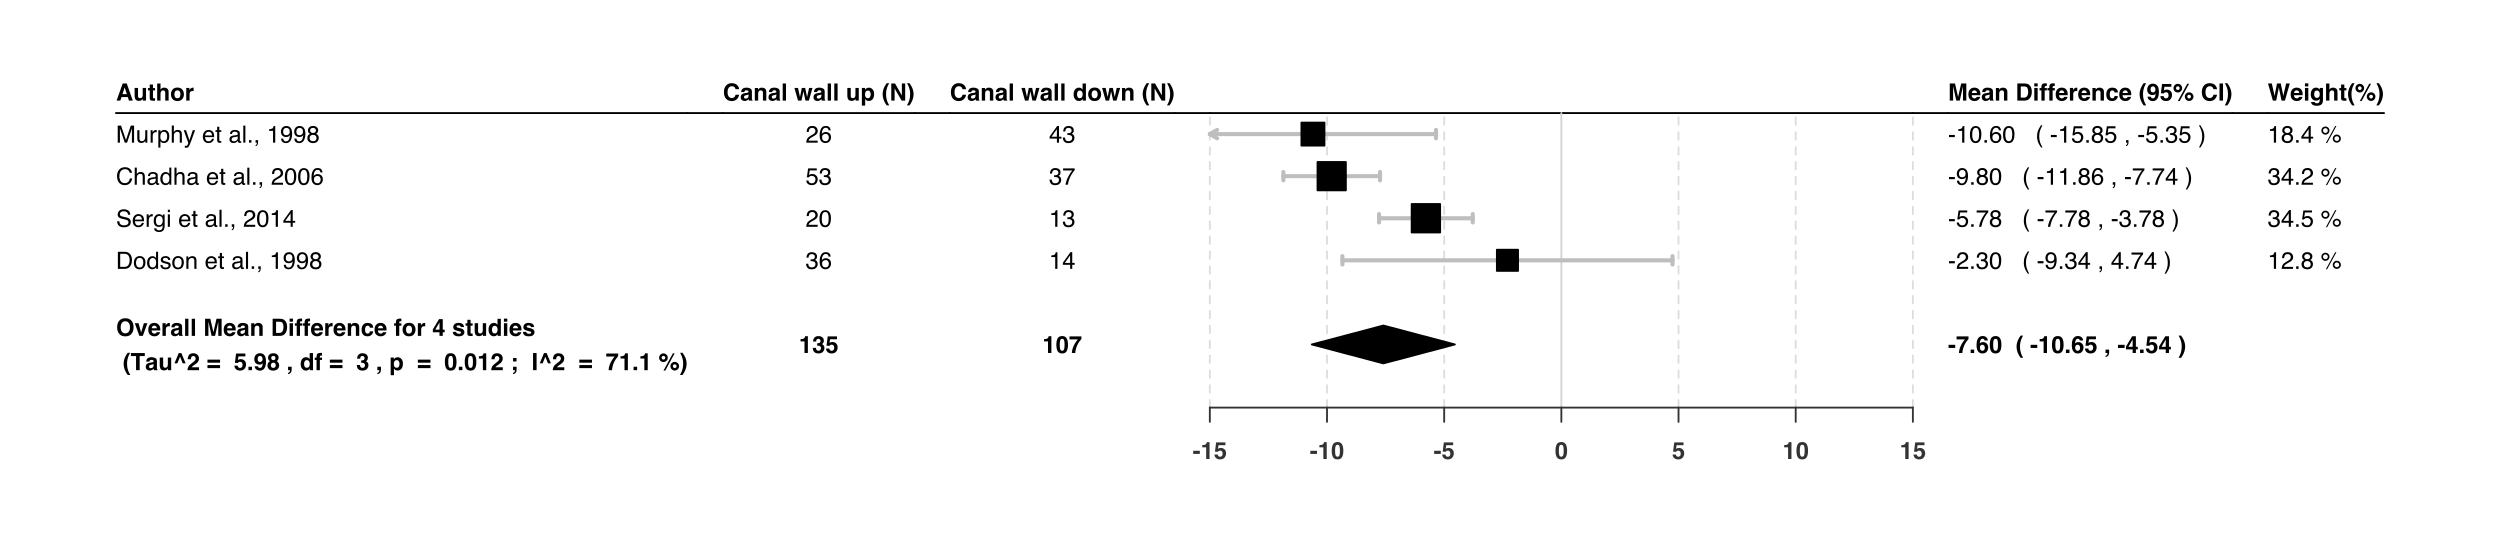 <?xml version="1.0" encoding="UTF-8"?>
<svg xmlns="http://www.w3.org/2000/svg" xmlns:xlink="http://www.w3.org/1999/xlink" width="1008pt" height="216pt" viewBox="0 0 1008 216" version="1.1">
<defs>
<g>
<symbol overflow="visible" id="glyph0-0">
<path style="stroke:none;" d="M 0.719 0 L 0.719 -6.906 L 6.281 -6.906 L 6.281 0 Z M 5.422 -0.859 L 5.422 -6.047 L 1.578 -6.047 L 1.578 -0.859 Z M 5.422 -0.859 "/>
</symbol>
<symbol overflow="visible" id="glyph0-1">
<path style="stroke:none;" d="M 2.625 -2.609 L 4.375 -2.609 L 3.516 -5.328 Z M 2.703 -6.906 L 4.344 -6.906 L 6.781 0 L 5.219 0 L 4.781 -1.422 L 2.234 -1.422 L 1.75 0 L 0.25 0 Z M 3.516 -6.906 Z M 3.516 -6.906 "/>
</symbol>
<symbol overflow="visible" id="glyph0-2">
<path style="stroke:none;" d="M 1.953 -5.109 L 1.953 -2.031 C 1.953 -1.738 1.988 -1.52 2.062 -1.375 C 2.176 -1.113 2.41 -0.984 2.766 -0.984 C 3.223 -0.984 3.535 -1.164 3.703 -1.531 C 3.797 -1.738 3.844 -2.004 3.844 -2.328 L 3.844 -5.109 L 5.188 -5.109 L 5.188 0 L 3.891 0 L 3.891 -0.719 C 3.879 -0.707 3.848 -0.66 3.797 -0.578 C 3.754 -0.504 3.695 -0.438 3.625 -0.375 C 3.414 -0.188 3.211 -0.062 3.016 0 C 2.816 0.07 2.586 0.109 2.328 0.109 C 1.578 0.109 1.07 -0.16 0.812 -0.703 C 0.656 -1.004 0.578 -1.445 0.578 -2.031 L 0.578 -5.109 Z M 2.891 -5.234 Z M 2.891 -5.234 "/>
</symbol>
<symbol overflow="visible" id="glyph0-3">
<path style="stroke:none;" d="M 0.094 -4.109 L 0.094 -5.062 L 0.812 -5.062 L 0.812 -6.484 L 2.125 -6.484 L 2.125 -5.062 L 2.953 -5.062 L 2.953 -4.109 L 2.125 -4.109 L 2.125 -1.406 C 2.125 -1.195 2.148 -1.066 2.203 -1.016 C 2.266 -0.961 2.43 -0.938 2.703 -0.938 C 2.742 -0.938 2.785 -0.938 2.828 -0.938 C 2.867 -0.945 2.91 -0.953 2.953 -0.953 L 2.953 0.047 L 2.328 0.062 C 1.691 0.094 1.258 -0.008 1.031 -0.25 C 0.883 -0.406 0.812 -0.645 0.812 -0.969 L 0.812 -4.109 Z M 0.094 -4.109 "/>
</symbol>
<symbol overflow="visible" id="glyph0-4">
<path style="stroke:none;" d="M 3.438 -5.234 C 3.75 -5.234 4.035 -5.176 4.297 -5.062 C 4.555 -4.957 4.77 -4.797 4.938 -4.578 C 5.07 -4.379 5.156 -4.18 5.188 -3.984 C 5.219 -3.785 5.234 -3.457 5.234 -3 L 5.234 0 L 3.875 0 L 3.875 -3.109 C 3.875 -3.379 3.828 -3.598 3.734 -3.766 C 3.609 -4.004 3.379 -4.125 3.047 -4.125 C 2.691 -4.125 2.422 -4.004 2.234 -3.766 C 2.055 -3.535 1.969 -3.203 1.969 -2.766 L 1.969 0 L 0.625 0 L 0.625 -6.875 L 1.969 -6.875 L 1.969 -4.438 C 2.156 -4.738 2.375 -4.945 2.625 -5.062 C 2.883 -5.176 3.156 -5.234 3.438 -5.234 Z M 3.438 -5.234 "/>
</symbol>
<symbol overflow="visible" id="glyph0-5">
<path style="stroke:none;" d="M 2.906 -0.938 C 3.301 -0.938 3.602 -1.078 3.812 -1.359 C 4.02 -1.641 4.125 -2.035 4.125 -2.547 C 4.125 -3.055 4.02 -3.445 3.812 -3.719 C 3.602 -4 3.301 -4.141 2.906 -4.141 C 2.52 -4.141 2.223 -4 2.016 -3.719 C 1.805 -3.445 1.703 -3.055 1.703 -2.547 C 1.703 -2.035 1.805 -1.641 2.016 -1.359 C 2.223 -1.078 2.52 -0.938 2.906 -0.938 Z M 5.531 -2.547 C 5.531 -1.797 5.312 -1.156 4.875 -0.625 C 4.445 -0.094 3.797 0.172 2.922 0.172 C 2.047 0.172 1.391 -0.094 0.953 -0.625 C 0.523 -1.156 0.312 -1.797 0.312 -2.547 C 0.312 -3.285 0.523 -3.922 0.953 -4.453 C 1.391 -4.992 2.047 -5.266 2.922 -5.266 C 3.797 -5.266 4.445 -4.992 4.875 -4.453 C 5.312 -3.922 5.531 -3.285 5.531 -2.547 Z M 2.922 -5.234 Z M 2.922 -5.234 "/>
</symbol>
<symbol overflow="visible" id="glyph0-6">
<path style="stroke:none;" d="M 3.391 -5.234 C 3.422 -5.234 3.441 -5.227 3.453 -5.219 C 3.473 -5.219 3.516 -5.219 3.578 -5.219 L 3.578 -3.844 C 3.492 -3.852 3.414 -3.859 3.344 -3.859 C 3.281 -3.867 3.227 -3.875 3.188 -3.875 C 2.656 -3.875 2.297 -3.695 2.109 -3.344 C 2.004 -3.145 1.953 -2.844 1.953 -2.438 L 1.953 0 L 0.609 0 L 0.609 -5.109 L 1.891 -5.109 L 1.891 -4.219 C 2.086 -4.562 2.266 -4.789 2.422 -4.906 C 2.672 -5.125 2.992 -5.234 3.391 -5.234 Z M 3.391 -5.234 "/>
</symbol>
<symbol overflow="visible" id="glyph0-7">
<path style="stroke:none;" d="M 3.781 -1.031 C 4.352 -1.031 4.805 -1.238 5.141 -1.656 C 5.484 -2.082 5.656 -2.688 5.656 -3.469 C 5.656 -4.238 5.484 -4.832 5.141 -5.25 C 4.805 -5.676 4.352 -5.891 3.781 -5.891 C 3.207 -5.891 2.75 -5.676 2.406 -5.25 C 2.07 -4.832 1.906 -4.238 1.906 -3.469 C 1.906 -2.688 2.07 -2.082 2.406 -1.656 C 2.75 -1.238 3.207 -1.031 3.781 -1.031 Z M 7.094 -3.469 C 7.094 -2.227 6.742 -1.273 6.047 -0.609 C 5.523 -0.078 4.77 0.188 3.781 0.188 C 2.801 0.188 2.047 -0.078 1.516 -0.609 C 0.816 -1.273 0.469 -2.227 0.469 -3.469 C 0.469 -4.727 0.816 -5.676 1.516 -6.312 C 2.047 -6.844 2.801 -7.109 3.781 -7.109 C 4.77 -7.109 5.523 -6.844 6.047 -6.312 C 6.742 -5.676 7.094 -4.727 7.094 -3.469 Z M 3.781 -7.109 Z M 3.781 -7.109 "/>
</symbol>
<symbol overflow="visible" id="glyph0-8">
<path style="stroke:none;" d="M 3.766 -5.109 L 5.203 -5.109 L 3.359 0 L 1.953 0 L 0.125 -5.109 L 1.625 -5.109 L 2.688 -1.344 Z M 3.766 -5.109 "/>
</symbol>
<symbol overflow="visible" id="glyph0-9">
<path style="stroke:none;" d="M 2.641 -4.141 C 2.328 -4.141 2.082 -4.039 1.906 -3.844 C 1.738 -3.656 1.633 -3.395 1.594 -3.062 L 3.672 -3.062 C 3.648 -3.414 3.539 -3.68 3.344 -3.859 C 3.156 -4.047 2.922 -4.141 2.641 -4.141 Z M 2.641 -5.234 C 3.066 -5.234 3.445 -5.156 3.781 -5 C 4.125 -4.844 4.406 -4.594 4.625 -4.25 C 4.82 -3.945 4.953 -3.594 5.016 -3.188 C 5.047 -2.957 5.062 -2.625 5.062 -2.188 L 1.562 -2.188 C 1.582 -1.676 1.742 -1.316 2.047 -1.109 C 2.234 -0.973 2.457 -0.906 2.719 -0.906 C 2.988 -0.906 3.207 -0.984 3.375 -1.141 C 3.469 -1.234 3.551 -1.352 3.625 -1.5 L 5 -1.5 C 4.957 -1.195 4.797 -0.891 4.516 -0.578 C 4.078 -0.078 3.469 0.172 2.688 0.172 C 2.031 0.172 1.453 -0.035 0.953 -0.453 C 0.461 -0.879 0.219 -1.562 0.219 -2.5 C 0.219 -3.383 0.441 -4.062 0.891 -4.531 C 1.336 -5 1.922 -5.234 2.641 -5.234 Z M 2.734 -5.234 Z M 2.734 -5.234 "/>
</symbol>
<symbol overflow="visible" id="glyph0-10">
<path style="stroke:none;" d="M 3.438 -2.484 C 3.352 -2.43 3.266 -2.391 3.172 -2.359 C 3.086 -2.328 2.973 -2.297 2.828 -2.266 L 2.531 -2.203 C 2.25 -2.148 2.047 -2.094 1.922 -2.031 C 1.711 -1.906 1.609 -1.711 1.609 -1.453 C 1.609 -1.223 1.672 -1.055 1.797 -0.953 C 1.93 -0.859 2.086 -0.812 2.266 -0.812 C 2.555 -0.812 2.82 -0.895 3.062 -1.062 C 3.301 -1.227 3.426 -1.535 3.438 -1.984 Z M 2.625 -3.109 C 2.875 -3.141 3.051 -3.176 3.156 -3.219 C 3.344 -3.301 3.438 -3.43 3.438 -3.609 C 3.438 -3.816 3.363 -3.957 3.219 -4.031 C 3.07 -4.113 2.859 -4.156 2.578 -4.156 C 2.266 -4.156 2.047 -4.078 1.922 -3.922 C 1.828 -3.805 1.766 -3.648 1.734 -3.453 L 0.438 -3.453 C 0.469 -3.898 0.594 -4.266 0.812 -4.547 C 1.164 -5.004 1.77 -5.234 2.625 -5.234 C 3.188 -5.234 3.688 -5.117 4.125 -4.891 C 4.562 -4.672 4.781 -4.254 4.781 -3.641 L 4.781 -1.297 C 4.781 -1.129 4.781 -0.93 4.781 -0.703 C 4.789 -0.523 4.816 -0.406 4.859 -0.344 C 4.898 -0.281 4.969 -0.234 5.062 -0.203 L 5.062 0 L 3.609 0 C 3.566 -0.102 3.535 -0.195 3.516 -0.281 C 3.504 -0.375 3.492 -0.477 3.484 -0.594 C 3.297 -0.395 3.082 -0.227 2.844 -0.094 C 2.562 0.07 2.238 0.156 1.875 0.156 C 1.414 0.156 1.035 0.023 0.734 -0.234 C 0.43 -0.492 0.281 -0.867 0.281 -1.359 C 0.281 -1.984 0.52 -2.438 1 -2.719 C 1.27 -2.875 1.66 -2.984 2.172 -3.047 Z M 2.703 -5.234 Z M 2.703 -5.234 "/>
</symbol>
<symbol overflow="visible" id="glyph0-11">
<path style="stroke:none;" d="M 1.984 0 L 0.656 0 L 0.656 -6.906 L 1.984 -6.906 Z M 1.984 0 "/>
</symbol>
<symbol overflow="visible" id="glyph0-12">
<path style="stroke:none;" d=""/>
</symbol>
<symbol overflow="visible" id="glyph0-13">
<path style="stroke:none;" d="M 5.312 -6.906 L 7.375 -6.906 L 7.375 0 L 6.031 0 L 6.031 -4.672 C 6.031 -4.805 6.031 -4.992 6.031 -5.234 C 6.039 -5.473 6.047 -5.66 6.047 -5.797 L 4.734 0 L 3.344 0 L 2.047 -5.797 C 2.047 -5.66 2.047 -5.473 2.047 -5.234 C 2.047 -4.992 2.047 -4.805 2.047 -4.672 L 2.047 0 L 0.703 0 L 0.703 -6.906 L 2.812 -6.906 L 4.062 -1.469 Z M 5.312 -6.906 "/>
</symbol>
<symbol overflow="visible" id="glyph0-14">
<path style="stroke:none;" d="M 3.453 -5.234 C 3.984 -5.234 4.414 -5.094 4.75 -4.812 C 5.082 -4.539 5.25 -4.082 5.25 -3.438 L 5.25 0 L 3.891 0 L 3.891 -3.109 C 3.891 -3.379 3.852 -3.582 3.781 -3.719 C 3.645 -3.988 3.395 -4.125 3.031 -4.125 C 2.57 -4.125 2.258 -3.93 2.094 -3.547 C 2.008 -3.336 1.969 -3.078 1.969 -2.766 L 1.969 0 L 0.625 0 L 0.625 -5.094 L 1.922 -5.094 L 1.922 -4.359 C 2.086 -4.617 2.25 -4.805 2.406 -4.922 C 2.676 -5.129 3.023 -5.234 3.453 -5.234 Z M 2.953 -5.234 Z M 2.953 -5.234 "/>
</symbol>
<symbol overflow="visible" id="glyph0-15">
<path style="stroke:none;" d="M 2.125 -5.703 L 2.125 -1.203 L 3.469 -1.203 C 4.145 -1.203 4.617 -1.535 4.891 -2.203 C 5.035 -2.578 5.109 -3.016 5.109 -3.516 C 5.109 -4.223 5 -4.766 4.781 -5.141 C 4.562 -5.516 4.125 -5.703 3.469 -5.703 Z M 3.703 -6.906 C 4.129 -6.895 4.488 -6.844 4.781 -6.75 C 5.258 -6.594 5.648 -6.301 5.953 -5.875 C 6.191 -5.531 6.352 -5.16 6.438 -4.766 C 6.531 -4.367 6.578 -3.988 6.578 -3.625 C 6.578 -2.707 6.391 -1.926 6.016 -1.281 C 5.516 -0.426 4.742 0 3.703 0 L 0.734 0 L 0.734 -6.906 Z M 3.703 -6.906 "/>
</symbol>
<symbol overflow="visible" id="glyph0-16">
<path style="stroke:none;" d="M 2 -5.719 L 0.641 -5.719 L 0.641 -6.953 L 2 -6.953 Z M 0.641 -5.109 L 2 -5.109 L 2 0 L 0.641 0 Z M 0.641 -5.109 "/>
</symbol>
<symbol overflow="visible" id="glyph0-17">
<path style="stroke:none;" d="M 2.5 -6.969 C 2.582 -6.969 2.66 -6.969 2.734 -6.969 C 2.805 -6.969 2.898 -6.961 3.016 -6.953 L 3.016 -5.859 C 2.941 -5.867 2.816 -5.875 2.641 -5.875 C 2.461 -5.883 2.336 -5.848 2.266 -5.766 C 2.203 -5.68 2.172 -5.586 2.172 -5.484 C 2.172 -5.391 2.172 -5.25 2.172 -5.062 L 3.047 -5.062 L 3.047 -4.125 L 2.172 -4.125 L 2.172 0 L 0.844 0 L 0.844 -4.125 L 0.094 -4.125 L 0.094 -5.062 L 0.828 -5.062 L 0.828 -5.391 C 0.828 -5.93 0.922 -6.305 1.109 -6.516 C 1.297 -6.816 1.758 -6.969 2.5 -6.969 Z M 2.5 -6.969 "/>
</symbol>
<symbol overflow="visible" id="glyph0-18">
<path style="stroke:none;" d="M 3.672 -3.281 C 3.648 -3.469 3.586 -3.641 3.484 -3.797 C 3.328 -3.992 3.094 -4.094 2.781 -4.094 C 2.332 -4.094 2.023 -3.867 1.859 -3.422 C 1.773 -3.191 1.734 -2.879 1.734 -2.484 C 1.734 -2.109 1.773 -1.805 1.859 -1.578 C 2.016 -1.148 2.316 -0.938 2.766 -0.938 C 3.078 -0.938 3.297 -1.02 3.422 -1.188 C 3.555 -1.363 3.633 -1.582 3.656 -1.844 L 5.031 -1.844 C 5 -1.438 4.852 -1.055 4.594 -0.703 C 4.164 -0.117 3.539 0.172 2.719 0.172 C 1.906 0.172 1.301 -0.066 0.906 -0.547 C 0.52 -1.035 0.328 -1.672 0.328 -2.453 C 0.328 -3.328 0.539 -4.008 0.969 -4.5 C 1.395 -4.988 1.988 -5.234 2.75 -5.234 C 3.383 -5.234 3.906 -5.086 4.312 -4.797 C 4.719 -4.504 4.961 -4 5.047 -3.281 Z M 2.766 -5.234 Z M 2.766 -5.234 "/>
</symbol>
<symbol overflow="visible" id="glyph0-19">
<path style="stroke:none;" d="M 5.016 -1.469 L 4.25 -1.469 L 4.25 0 L 2.938 0 L 2.938 -1.469 L 0.25 -1.469 L 0.25 -2.625 L 2.75 -6.75 L 4.25 -6.75 L 4.25 -2.5 L 5.016 -2.5 Z M 2.938 -2.5 L 2.938 -5.438 L 1.234 -2.5 Z M 2.938 -2.5 "/>
</symbol>
<symbol overflow="visible" id="glyph0-20">
<path style="stroke:none;" d="M 1.656 -1.625 C 1.688 -1.395 1.75 -1.227 1.844 -1.125 C 2.008 -0.945 2.316 -0.859 2.766 -0.859 C 3.023 -0.859 3.234 -0.895 3.391 -0.969 C 3.547 -1.051 3.625 -1.172 3.625 -1.328 C 3.625 -1.473 3.562 -1.586 3.438 -1.672 C 3.312 -1.742 2.848 -1.879 2.047 -2.078 C 1.461 -2.211 1.051 -2.391 0.812 -2.609 C 0.582 -2.816 0.469 -3.125 0.469 -3.531 C 0.469 -4 0.648 -4.398 1.016 -4.734 C 1.391 -5.078 1.91 -5.25 2.578 -5.25 C 3.211 -5.25 3.727 -5.117 4.125 -4.859 C 4.531 -4.609 4.766 -4.172 4.828 -3.547 L 3.5 -3.547 C 3.477 -3.723 3.426 -3.859 3.344 -3.953 C 3.195 -4.141 2.945 -4.234 2.594 -4.234 C 2.312 -4.234 2.109 -4.188 1.984 -4.094 C 1.859 -4 1.797 -3.895 1.797 -3.781 C 1.797 -3.625 1.859 -3.508 1.984 -3.438 C 2.117 -3.363 2.582 -3.242 3.375 -3.078 C 3.906 -2.953 4.305 -2.758 4.578 -2.5 C 4.836 -2.25 4.969 -1.93 4.969 -1.547 C 4.969 -1.035 4.781 -0.617 4.406 -0.297 C 4.031 0.016 3.445 0.172 2.656 0.172 C 1.852 0.172 1.258 0.004 0.875 -0.328 C 0.5 -0.672 0.312 -1.102 0.312 -1.625 Z M 2.688 -5.234 Z M 2.688 -5.234 "/>
</symbol>
<symbol overflow="visible" id="glyph0-21">
<path style="stroke:none;" d="M 2.5 -5.234 C 2.812 -5.234 3.086 -5.16 3.328 -5.016 C 3.566 -4.879 3.766 -4.691 3.922 -4.453 L 3.922 -6.891 L 5.266 -6.891 L 5.266 0 L 3.969 0 L 3.969 -0.703 C 3.781 -0.398 3.562 -0.18 3.312 -0.047 C 3.07 0.086 2.77 0.156 2.406 0.156 C 1.812 0.156 1.312 -0.082 0.906 -0.562 C 0.5 -1.039 0.297 -1.66 0.297 -2.422 C 0.297 -3.297 0.492 -3.984 0.891 -4.484 C 1.297 -4.984 1.832 -5.234 2.5 -5.234 Z M 2.797 -0.969 C 3.172 -0.969 3.457 -1.109 3.656 -1.391 C 3.852 -1.672 3.953 -2.035 3.953 -2.484 C 3.953 -3.109 3.797 -3.551 3.484 -3.812 C 3.285 -3.977 3.062 -4.062 2.812 -4.062 C 2.414 -4.062 2.125 -3.91 1.938 -3.609 C 1.758 -3.316 1.672 -2.953 1.672 -2.516 C 1.672 -2.047 1.766 -1.672 1.953 -1.391 C 2.141 -1.109 2.422 -0.969 2.797 -0.969 Z M 2.797 -0.969 "/>
</symbol>
<symbol overflow="visible" id="glyph0-22">
<path style="stroke:none;" d="M 0.969 -5.156 C 1.207 -5.738 1.566 -6.359 2.047 -7.016 L 3.047 -7.016 L 2.766 -6.5 C 2.367 -5.77 2.098 -5.008 1.953 -4.219 C 1.848 -3.707 1.797 -3.145 1.797 -2.531 C 1.797 -1.57 1.938 -0.691 2.219 0.109 C 2.375 0.578 2.66 1.188 3.078 1.938 L 2.094 1.938 L 1.75 1.484 C 1.539 1.203 1.312 0.789 1.062 0.25 C 0.633 -0.719 0.422 -1.672 0.422 -2.609 C 0.422 -3.461 0.602 -4.312 0.969 -5.156 Z M 0.969 -5.156 "/>
</symbol>
<symbol overflow="visible" id="glyph0-23">
<path style="stroke:none;" d="M 5.75 -6.906 L 5.75 -5.688 L 3.688 -5.688 L 3.688 0 L 2.234 0 L 2.234 -5.688 L 0.156 -5.688 L 0.156 -6.906 Z M 5.75 -6.906 "/>
</symbol>
<symbol overflow="visible" id="glyph0-24">
<path style="stroke:none;" d="M 3.422 -6.906 L 5.141 -2.766 L 3.969 -2.766 L 2.906 -5.422 L 1.828 -2.766 L 0.656 -2.766 L 2.375 -6.906 Z M 3.422 -6.906 "/>
</symbol>
<symbol overflow="visible" id="glyph0-25">
<path style="stroke:none;" d="M 0.297 0 C 0.305 -0.488 0.41 -0.93 0.609 -1.328 C 0.805 -1.785 1.258 -2.266 1.969 -2.766 C 2.582 -3.211 2.977 -3.531 3.156 -3.719 C 3.438 -4.02 3.578 -4.344 3.578 -4.688 C 3.578 -4.977 3.492 -5.219 3.328 -5.406 C 3.172 -5.602 2.945 -5.703 2.656 -5.703 C 2.25 -5.703 1.973 -5.547 1.828 -5.234 C 1.742 -5.066 1.691 -4.789 1.672 -4.406 L 0.375 -4.406 C 0.395 -4.988 0.5 -5.457 0.688 -5.812 C 1.039 -6.488 1.672 -6.828 2.578 -6.828 C 3.297 -6.828 3.867 -6.625 4.297 -6.219 C 4.723 -5.82 4.938 -5.297 4.938 -4.641 C 4.938 -4.141 4.785 -3.695 4.484 -3.312 C 4.285 -3.051 3.961 -2.758 3.516 -2.438 L 2.984 -2.062 C 2.648 -1.82 2.422 -1.648 2.297 -1.547 C 2.172 -1.441 2.066 -1.316 1.984 -1.172 L 4.953 -1.172 L 4.953 0 Z M 0.297 0 "/>
</symbol>
<symbol overflow="visible" id="glyph0-26">
<path style="stroke:none;" d="M 5.422 -4.25 L 5.422 -3.016 L 0.344 -3.016 L 0.344 -4.25 Z M 5.422 -2.062 L 5.422 -0.828 L 0.344 -0.828 L 0.344 -2.062 Z M 5.422 -2.062 "/>
</symbol>
<symbol overflow="visible" id="glyph0-27">
<path style="stroke:none;" d="M 1.578 -1.812 C 1.629 -1.52 1.727 -1.297 1.875 -1.141 C 2.031 -0.984 2.254 -0.906 2.547 -0.906 C 2.879 -0.906 3.129 -1.02 3.297 -1.25 C 3.473 -1.488 3.562 -1.785 3.562 -2.141 C 3.562 -2.484 3.477 -2.773 3.312 -3.016 C 3.156 -3.254 2.906 -3.375 2.562 -3.375 C 2.395 -3.375 2.254 -3.352 2.141 -3.312 C 1.93 -3.238 1.77 -3.098 1.656 -2.891 L 0.469 -2.953 L 0.938 -6.703 L 4.688 -6.703 L 4.688 -5.562 L 1.906 -5.562 L 1.656 -4.078 C 1.863 -4.211 2.023 -4.305 2.141 -4.359 C 2.336 -4.422 2.578 -4.453 2.859 -4.453 C 3.422 -4.453 3.91 -4.266 4.328 -3.891 C 4.742 -3.516 4.953 -2.969 4.953 -2.25 C 4.953 -1.613 4.75 -1.051 4.344 -0.562 C 3.945 -0.07 3.344 0.172 2.531 0.172 C 1.883 0.172 1.352 0 0.938 -0.344 C 0.531 -0.688 0.301 -1.176 0.25 -1.812 Z M 1.578 -1.812 "/>
</symbol>
<symbol overflow="visible" id="glyph0-28">
<path style="stroke:none;" d="M 0.594 -1.391 L 2.016 -1.391 L 2.016 0 L 0.594 0 Z M 0.594 -1.391 "/>
</symbol>
<symbol overflow="visible" id="glyph0-29">
<path style="stroke:none;" d="M 0.281 -4.406 C 0.281 -5.133 0.488 -5.723 0.906 -6.172 C 1.332 -6.617 1.879 -6.844 2.547 -6.844 C 3.586 -6.844 4.301 -6.383 4.688 -5.469 C 4.895 -4.957 5 -4.273 5 -3.422 C 5 -2.609 4.895 -1.926 4.688 -1.375 C 4.289 -0.32 3.555 0.203 2.484 0.203 C 1.984 0.203 1.531 0.051 1.125 -0.25 C 0.719 -0.551 0.484 -0.992 0.422 -1.578 L 1.75 -1.578 C 1.781 -1.379 1.863 -1.219 2 -1.094 C 2.145 -0.969 2.328 -0.906 2.547 -0.906 C 2.992 -0.906 3.305 -1.145 3.484 -1.625 C 3.578 -1.895 3.633 -2.289 3.656 -2.812 C 3.539 -2.656 3.414 -2.535 3.281 -2.453 C 3.031 -2.305 2.723 -2.234 2.359 -2.234 C 1.816 -2.234 1.332 -2.414 0.906 -2.781 C 0.488 -3.156 0.281 -3.695 0.281 -4.406 Z M 2.641 -3.312 C 2.828 -3.312 3 -3.363 3.156 -3.469 C 3.457 -3.664 3.609 -4.004 3.609 -4.484 C 3.609 -4.867 3.52 -5.172 3.344 -5.391 C 3.164 -5.617 2.922 -5.734 2.609 -5.734 C 2.379 -5.734 2.188 -5.672 2.031 -5.547 C 1.77 -5.336 1.641 -5 1.641 -4.531 C 1.641 -4.125 1.719 -3.816 1.875 -3.609 C 2.039 -3.41 2.297 -3.312 2.641 -3.312 Z M 2.641 -3.312 "/>
</symbol>
<symbol overflow="visible" id="glyph0-30">
<path style="stroke:none;" d="M 1.641 -1.969 C 1.641 -1.633 1.723 -1.375 1.891 -1.188 C 2.066 -1.008 2.312 -0.922 2.625 -0.922 C 2.926 -0.922 3.16 -1.008 3.328 -1.188 C 3.504 -1.375 3.594 -1.633 3.594 -1.969 C 3.594 -2.312 3.504 -2.57 3.328 -2.75 C 3.148 -2.938 2.914 -3.031 2.625 -3.031 C 2.32 -3.031 2.082 -2.938 1.906 -2.75 C 1.727 -2.57 1.641 -2.312 1.641 -1.969 Z M 0.25 -1.891 C 0.25 -2.266 0.332 -2.602 0.5 -2.906 C 0.676 -3.219 0.938 -3.453 1.281 -3.609 C 0.945 -3.828 0.727 -4.062 0.625 -4.312 C 0.531 -4.57 0.484 -4.816 0.484 -5.047 C 0.484 -5.535 0.672 -5.953 1.047 -6.297 C 1.422 -6.648 1.945 -6.828 2.625 -6.828 C 3.301 -6.828 3.82 -6.648 4.188 -6.297 C 4.562 -5.953 4.75 -5.535 4.75 -5.047 C 4.75 -4.816 4.695 -4.57 4.594 -4.312 C 4.5 -4.062 4.289 -3.844 3.969 -3.656 C 4.301 -3.469 4.551 -3.219 4.719 -2.906 C 4.883 -2.602 4.969 -2.266 4.969 -1.891 C 4.969 -1.316 4.754 -0.828 4.328 -0.422 C 3.91 -0.023 3.32 0.172 2.562 0.172 C 1.801 0.172 1.223 -0.023 0.828 -0.422 C 0.441 -0.828 0.25 -1.316 0.25 -1.891 Z M 1.766 -4.891 C 1.766 -4.641 1.836 -4.438 1.984 -4.281 C 2.141 -4.125 2.352 -4.047 2.625 -4.047 C 2.895 -4.047 3.102 -4.125 3.25 -4.281 C 3.395 -4.438 3.469 -4.641 3.469 -4.891 C 3.469 -5.16 3.395 -5.367 3.25 -5.516 C 3.102 -5.672 2.895 -5.75 2.625 -5.75 C 2.352 -5.75 2.141 -5.672 1.984 -5.516 C 1.836 -5.367 1.766 -5.16 1.766 -4.891 Z M 1.766 -4.891 "/>
</symbol>
<symbol overflow="visible" id="glyph0-31">
<path style="stroke:none;" d="M 0.547 1.109 C 0.816 1.035 1.016 0.91 1.141 0.734 C 1.266 0.555 1.336 0.312 1.359 0 L 0.547 0 L 0.547 -1.391 L 2 -1.391 L 2 -0.188 C 2 0.02 1.969 0.238 1.906 0.469 C 1.852 0.707 1.75 0.91 1.594 1.078 C 1.426 1.254 1.227 1.391 1 1.484 C 0.781 1.578 0.629 1.625 0.547 1.625 Z M 0.547 1.109 "/>
</symbol>
<symbol overflow="visible" id="glyph0-32">
<path style="stroke:none;" d="M 1.562 -2.078 C 1.562 -1.805 1.609 -1.582 1.703 -1.406 C 1.859 -1.082 2.148 -0.922 2.578 -0.922 C 2.836 -0.922 3.066 -1.008 3.266 -1.188 C 3.461 -1.363 3.562 -1.625 3.562 -1.969 C 3.562 -2.406 3.379 -2.703 3.016 -2.859 C 2.805 -2.941 2.484 -2.984 2.047 -2.984 L 2.047 -3.938 C 2.473 -3.945 2.773 -3.988 2.953 -4.062 C 3.242 -4.195 3.391 -4.461 3.391 -4.859 C 3.391 -5.117 3.312 -5.328 3.156 -5.484 C 3.008 -5.648 2.801 -5.734 2.531 -5.734 C 2.219 -5.734 1.984 -5.633 1.828 -5.438 C 1.68 -5.238 1.613 -4.973 1.625 -4.641 L 0.375 -4.641 C 0.383 -4.973 0.441 -5.289 0.547 -5.594 C 0.66 -5.863 0.832 -6.109 1.062 -6.328 C 1.238 -6.492 1.445 -6.617 1.688 -6.703 C 1.926 -6.785 2.223 -6.828 2.578 -6.828 C 3.223 -6.828 3.742 -6.656 4.141 -6.312 C 4.535 -5.977 4.734 -5.531 4.734 -4.969 C 4.734 -4.57 4.617 -4.234 4.391 -3.953 C 4.234 -3.785 4.078 -3.672 3.922 -3.609 C 4.035 -3.609 4.207 -3.504 4.438 -3.297 C 4.781 -2.973 4.953 -2.539 4.953 -2 C 4.953 -1.426 4.75 -0.922 4.344 -0.484 C 3.945 -0.047 3.359 0.172 2.578 0.172 C 1.617 0.172 0.953 -0.141 0.578 -0.766 C 0.379 -1.109 0.27 -1.547 0.25 -2.078 Z M 1.562 -2.078 "/>
</symbol>
<symbol overflow="visible" id="glyph0-33">
<path style="stroke:none;" d="M 4.141 -2.547 C 4.141 -2.941 4.051 -3.289 3.875 -3.594 C 3.695 -3.895 3.406 -4.047 3 -4.047 C 2.508 -4.047 2.176 -3.816 2 -3.359 C 1.906 -3.117 1.859 -2.812 1.859 -2.438 C 1.859 -1.844 2.016 -1.426 2.328 -1.188 C 2.516 -1.039 2.738 -0.969 3 -0.969 C 3.375 -0.969 3.656 -1.113 3.844 -1.406 C 4.039 -1.695 4.141 -2.078 4.141 -2.547 Z M 3.375 -5.219 C 3.977 -5.219 4.484 -4.992 4.891 -4.547 C 5.305 -4.109 5.516 -3.469 5.516 -2.625 C 5.516 -1.719 5.312 -1.031 4.906 -0.562 C 4.508 -0.094 3.988 0.141 3.344 0.141 C 2.938 0.141 2.602 0.039 2.344 -0.156 C 2.195 -0.27 2.051 -0.438 1.906 -0.656 L 1.906 2.016 L 0.578 2.016 L 0.578 -5.109 L 1.859 -5.109 L 1.859 -4.359 C 2.004 -4.578 2.16 -4.75 2.328 -4.875 C 2.617 -5.102 2.969 -5.219 3.375 -5.219 Z M 3.375 -5.219 "/>
</symbol>
<symbol overflow="visible" id="glyph0-34">
<path style="stroke:none;" d="M 1.656 -3.328 C 1.656 -2.547 1.719 -1.945 1.844 -1.531 C 1.977 -1.125 2.242 -0.922 2.641 -0.922 C 3.035 -0.922 3.297 -1.125 3.422 -1.531 C 3.547 -1.945 3.609 -2.547 3.609 -3.328 C 3.609 -4.148 3.547 -4.754 3.422 -5.141 C 3.297 -5.535 3.035 -5.734 2.641 -5.734 C 2.242 -5.734 1.977 -5.535 1.844 -5.141 C 1.719 -4.754 1.656 -4.148 1.656 -3.328 Z M 2.641 -6.844 C 3.504 -6.844 4.109 -6.535 4.453 -5.922 C 4.805 -5.316 4.984 -4.453 4.984 -3.328 C 4.984 -2.211 4.805 -1.348 4.453 -0.734 C 4.109 -0.129 3.504 0.172 2.641 0.172 C 1.773 0.172 1.164 -0.129 0.812 -0.734 C 0.469 -1.348 0.297 -2.211 0.297 -3.328 C 0.297 -4.453 0.469 -5.316 0.812 -5.922 C 1.164 -6.535 1.773 -6.844 2.641 -6.844 Z M 2.641 -6.844 "/>
</symbol>
<symbol overflow="visible" id="glyph0-35">
<path style="stroke:none;" d="M 0.672 -4.688 L 0.672 -5.594 C 1.086 -5.613 1.379 -5.641 1.547 -5.672 C 1.816 -5.734 2.035 -5.852 2.203 -6.031 C 2.316 -6.156 2.406 -6.316 2.469 -6.516 C 2.5 -6.641 2.516 -6.734 2.516 -6.797 L 3.625 -6.797 L 3.625 0 L 2.266 0 L 2.266 -4.688 Z M 0.672 -4.688 "/>
</symbol>
<symbol overflow="visible" id="glyph0-36">
<path style="stroke:none;" d="M 1.094 -4.906 L 2.5 -4.906 L 2.5 -3.516 L 1.094 -3.516 Z M 1.094 1.109 C 1.406 1.016 1.625 0.852 1.75 0.625 C 1.82 0.477 1.867 0.27 1.891 0 L 1.094 0 L 1.094 -1.391 L 2.531 -1.391 L 2.531 -0.188 C 2.531 0.031 2.5 0.254 2.438 0.484 C 2.383 0.711 2.281 0.91 2.125 1.078 C 1.969 1.254 1.773 1.391 1.547 1.484 C 1.328 1.578 1.176 1.625 1.094 1.625 Z M 1.094 1.109 "/>
</symbol>
<symbol overflow="visible" id="glyph0-37">
<path style="stroke:none;" d="M 2.047 0 L 0.625 0 L 0.625 -6.906 L 2.047 -6.906 Z M 1.328 -7.047 Z M 1.328 -7.047 "/>
</symbol>
<symbol overflow="visible" id="glyph0-38">
<path style="stroke:none;" d="M 5.062 -5.656 C 4.863 -5.457 4.582 -5.102 4.219 -4.594 C 3.863 -4.094 3.566 -3.578 3.328 -3.047 C 3.141 -2.617 2.969 -2.098 2.812 -1.484 C 2.656 -0.879 2.578 -0.383 2.578 0 L 1.203 0 C 1.242 -1.219 1.645 -2.484 2.406 -3.797 C 2.895 -4.609 3.301 -5.176 3.625 -5.5 L 0.25 -5.5 L 0.266 -6.703 L 5.062 -6.703 Z M 5.062 -5.656 "/>
</symbol>
<symbol overflow="visible" id="glyph0-39">
<path style="stroke:none;" d="M 1.969 -4.266 C 2.164 -4.266 2.336 -4.336 2.484 -4.484 C 2.629 -4.629 2.703 -4.805 2.703 -5.016 C 2.703 -5.223 2.629 -5.398 2.484 -5.547 C 2.336 -5.691 2.164 -5.766 1.969 -5.766 C 1.758 -5.766 1.582 -5.691 1.438 -5.547 C 1.289 -5.398 1.219 -5.223 1.219 -5.016 C 1.219 -4.805 1.289 -4.629 1.438 -4.484 C 1.582 -4.336 1.758 -4.266 1.969 -4.266 Z M 3.703 -5.016 C 3.703 -4.535 3.531 -4.125 3.188 -3.781 C 2.852 -3.445 2.445 -3.281 1.969 -3.281 C 1.477 -3.281 1.062 -3.445 0.719 -3.781 C 0.383 -4.125 0.219 -4.535 0.219 -5.016 C 0.219 -5.492 0.383 -5.906 0.719 -6.25 C 1.062 -6.594 1.477 -6.766 1.969 -6.766 C 2.445 -6.766 2.852 -6.594 3.188 -6.25 C 3.531 -5.906 3.703 -5.492 3.703 -5.016 Z M 7.266 -1.609 C 7.266 -1.816 7.191 -1.992 7.047 -2.141 C 6.898 -2.285 6.723 -2.359 6.516 -2.359 C 6.305 -2.359 6.129 -2.285 5.984 -2.141 C 5.836 -1.992 5.766 -1.816 5.766 -1.609 C 5.766 -1.398 5.836 -1.223 5.984 -1.078 C 6.129 -0.93 6.305 -0.859 6.516 -0.859 C 6.723 -0.859 6.898 -0.93 7.047 -1.078 C 7.191 -1.223 7.266 -1.398 7.266 -1.609 Z M 8.266 -1.609 C 8.266 -1.129 8.094 -0.719 7.75 -0.375 C 7.406 -0.031 6.992 0.141 6.516 0.141 C 6.035 0.141 5.625 -0.031 5.281 -0.375 C 4.945 -0.719 4.781 -1.129 4.781 -1.609 C 4.781 -2.086 4.945 -2.492 5.281 -2.828 C 5.625 -3.172 6.035 -3.344 6.516 -3.344 C 6.992 -3.344 7.406 -3.172 7.75 -2.828 C 8.094 -2.492 8.266 -2.086 8.266 -1.609 Z M 5.766 -6.797 L 6.484 -6.797 L 2.703 0.172 L 1.969 0.172 Z M 5.766 -6.797 "/>
</symbol>
<symbol overflow="visible" id="glyph0-40">
<path style="stroke:none;" d="M 1.125 -7.016 C 1.602 -6.359 1.969 -5.738 2.219 -5.156 C 2.582 -4.312 2.766 -3.461 2.766 -2.609 C 2.766 -1.672 2.547 -0.719 2.109 0.25 C 1.867 0.789 1.641 1.203 1.422 1.484 L 1.094 1.938 L 0.094 1.938 C 0.508 1.188 0.797 0.578 0.953 0.109 C 1.234 -0.691 1.375 -1.57 1.375 -2.531 C 1.375 -3.145 1.328 -3.707 1.234 -4.219 C 1.078 -5.008 0.801 -5.77 0.406 -6.5 L 0.125 -7.016 Z M 1.125 -7.016 "/>
</symbol>
<symbol overflow="visible" id="glyph0-41">
<path style="stroke:none;" d="M 0.438 -3.391 C 0.438 -4.598 0.758 -5.531 1.406 -6.188 C 1.969 -6.75 2.68 -7.031 3.547 -7.031 C 4.703 -7.031 5.551 -6.648 6.094 -5.891 C 6.395 -5.461 6.555 -5.035 6.578 -4.609 L 5.125 -4.609 C 5.031 -4.93 4.91 -5.18 4.766 -5.359 C 4.504 -5.648 4.117 -5.797 3.609 -5.797 C 3.078 -5.797 2.66 -5.582 2.359 -5.156 C 2.055 -4.738 1.906 -4.145 1.906 -3.375 C 1.906 -2.602 2.062 -2.02 2.375 -1.625 C 2.695 -1.238 3.109 -1.047 3.609 -1.047 C 4.109 -1.047 4.492 -1.211 4.766 -1.547 C 4.91 -1.723 5.031 -1.992 5.125 -2.359 L 6.562 -2.359 C 6.438 -1.598 6.113 -0.984 5.594 -0.516 C 5.082 -0.047 4.426 0.188 3.625 0.188 C 2.633 0.188 1.852 -0.129 1.281 -0.766 C 0.719 -1.398 0.438 -2.273 0.438 -3.391 Z M 3.5 -7.109 Z M 3.5 -7.109 "/>
</symbol>
<symbol overflow="visible" id="glyph0-42">
<path style="stroke:none;" d="M 3.031 -5.109 L 4.391 -5.109 L 5.156 -1.422 L 5.953 -5.109 L 7.344 -5.109 L 5.875 0 L 4.5 0 L 3.703 -3.719 L 2.891 0 L 1.5 0 L 0.062 -5.109 L 1.5 -5.109 L 2.297 -1.438 Z M 3.031 -5.109 "/>
</symbol>
<symbol overflow="visible" id="glyph0-43">
<path style="stroke:none;" d="M 0.703 -6.906 L 2.219 -6.906 L 4.969 -2.078 L 4.969 -6.906 L 6.312 -6.906 L 6.312 0 L 4.875 0 L 2.047 -4.906 L 2.047 0 L 0.703 0 Z M 3.562 -6.922 Z M 3.562 -6.922 "/>
</symbol>
<symbol overflow="visible" id="glyph0-44">
<path style="stroke:none;" d="M 0.219 -3.312 L 2.906 -3.312 L 2.906 -2.047 L 0.219 -2.047 Z M 0.219 -3.312 "/>
</symbol>
<symbol overflow="visible" id="glyph0-45">
<path style="stroke:none;" d="M 1.641 -2.156 C 1.641 -1.789 1.738 -1.488 1.938 -1.25 C 2.133 -1.02 2.383 -0.906 2.688 -0.906 C 2.977 -0.906 3.207 -1.016 3.375 -1.234 C 3.551 -1.461 3.641 -1.754 3.641 -2.109 C 3.641 -2.504 3.539 -2.805 3.344 -3.016 C 3.156 -3.234 2.922 -3.344 2.641 -3.344 C 2.41 -3.344 2.207 -3.273 2.031 -3.141 C 1.77 -2.93 1.641 -2.602 1.641 -2.156 Z M 3.516 -5.078 C 3.516 -5.191 3.473 -5.312 3.391 -5.438 C 3.242 -5.656 3.023 -5.766 2.734 -5.766 C 2.305 -5.766 2 -5.52 1.812 -5.031 C 1.707 -4.758 1.641 -4.363 1.609 -3.844 C 1.773 -4.039 1.969 -4.18 2.188 -4.266 C 2.406 -4.359 2.656 -4.406 2.938 -4.406 C 3.539 -4.406 4.035 -4.203 4.422 -3.797 C 4.805 -3.391 5 -2.863 5 -2.219 C 5 -1.594 4.805 -1.035 4.422 -0.547 C 4.047 -0.066 3.461 0.172 2.672 0.172 C 1.805 0.172 1.172 -0.18 0.766 -0.891 C 0.453 -1.453 0.297 -2.176 0.297 -3.062 C 0.297 -3.582 0.316 -4.004 0.359 -4.328 C 0.441 -4.898 0.594 -5.379 0.812 -5.766 C 1.008 -6.098 1.266 -6.363 1.578 -6.562 C 1.891 -6.758 2.266 -6.859 2.703 -6.859 C 3.336 -6.859 3.844 -6.695 4.219 -6.375 C 4.594 -6.051 4.801 -5.617 4.844 -5.078 Z M 3.516 -5.078 "/>
</symbol>
<symbol overflow="visible" id="glyph0-46">
<path style="stroke:none;" d="M 1.672 -6.906 L 2.578 -2.953 L 2.781 -1.844 L 2.984 -2.922 L 3.766 -6.906 L 5.281 -6.906 L 6.109 -2.953 L 6.312 -1.844 L 6.531 -2.906 L 7.453 -6.906 L 8.922 -6.906 L 6.969 0 L 5.594 0 L 4.766 -4.031 L 4.516 -5.375 L 4.266 -4.031 L 3.438 0 L 2.094 0 L 0.141 -6.906 Z M 1.672 -6.906 "/>
</symbol>
<symbol overflow="visible" id="glyph0-47">
<path style="stroke:none;" d="M 2.812 -1.094 C 3.125 -1.094 3.391 -1.207 3.609 -1.438 C 3.828 -1.676 3.938 -2.055 3.938 -2.578 C 3.938 -3.055 3.832 -3.422 3.625 -3.672 C 3.414 -3.93 3.141 -4.062 2.797 -4.062 C 2.328 -4.062 2.004 -3.844 1.828 -3.406 C 1.734 -3.164 1.688 -2.875 1.688 -2.531 C 1.688 -2.238 1.738 -1.977 1.844 -1.75 C 2.02 -1.312 2.344 -1.094 2.812 -1.094 Z M 2.484 -5.234 C 2.734 -5.234 2.957 -5.191 3.156 -5.109 C 3.477 -4.973 3.738 -4.727 3.938 -4.375 L 3.938 -5.109 L 5.234 -5.109 L 5.234 -0.266 C 5.234 0.391 5.125 0.891 4.906 1.234 C 4.52 1.805 3.789 2.094 2.719 2.094 C 2.062 2.094 1.523 1.961 1.109 1.703 C 0.703 1.453 0.477 1.07 0.438 0.562 L 1.891 0.562 C 1.922 0.719 1.977 0.828 2.062 0.891 C 2.207 1.016 2.453 1.078 2.797 1.078 C 3.273 1.078 3.594 0.914 3.75 0.594 C 3.863 0.383 3.922 0.039 3.922 -0.438 L 3.922 -0.766 C 3.785 -0.547 3.645 -0.383 3.5 -0.281 C 3.238 -0.082 2.895 0.016 2.469 0.016 C 1.812 0.016 1.285 -0.211 0.891 -0.672 C 0.504 -1.129 0.312 -1.75 0.312 -2.531 C 0.312 -3.289 0.5 -3.93 0.875 -4.453 C 1.25 -4.973 1.785 -5.234 2.484 -5.234 Z M 2.906 -5.234 Z M 2.906 -5.234 "/>
</symbol>
<symbol overflow="visible" id="glyph1-0">
<path style="stroke:none;" d="M 0.312 0 L 0.312 -6.875 L 5.766 -6.875 L 5.766 0 Z M 4.906 -0.859 L 4.906 -6.016 L 1.172 -6.016 L 1.172 -0.859 Z M 4.906 -0.859 "/>
</symbol>
<symbol overflow="visible" id="glyph1-1">
<path style="stroke:none;" d="M 0.703 -6.875 L 2.047 -6.875 L 4.016 -1.062 L 5.984 -6.875 L 7.297 -6.875 L 7.297 0 L 6.422 0 L 6.422 -4.062 C 6.422 -4.195 6.422 -4.426 6.422 -4.75 C 6.43 -5.082 6.438 -5.43 6.438 -5.797 L 4.469 0 L 3.547 0 L 1.578 -5.797 L 1.578 -5.594 C 1.578 -5.426 1.578 -5.172 1.578 -4.828 C 1.586 -4.484 1.594 -4.227 1.594 -4.062 L 1.594 0 L 0.703 0 Z M 0.703 -6.875 "/>
</symbol>
<symbol overflow="visible" id="glyph1-2">
<path style="stroke:none;" d="M 1.469 -5.016 L 1.469 -1.688 C 1.469 -1.426 1.504 -1.219 1.578 -1.062 C 1.734 -0.758 2.016 -0.609 2.422 -0.609 C 3.004 -0.609 3.406 -0.867 3.625 -1.391 C 3.738 -1.672 3.797 -2.055 3.797 -2.547 L 3.797 -5.016 L 4.641 -5.016 L 4.641 0 L 3.844 0 L 3.844 -0.734 C 3.738 -0.547 3.602 -0.383 3.438 -0.25 C 3.113 0.008 2.723 0.141 2.266 0.141 C 1.555 0.141 1.07 -0.098 0.812 -0.578 C 0.664 -0.836 0.594 -1.18 0.594 -1.609 L 0.594 -5.016 Z M 2.625 -5.141 Z M 2.625 -5.141 "/>
</symbol>
<symbol overflow="visible" id="glyph1-3">
<path style="stroke:none;" d="M 0.641 -5.016 L 1.438 -5.016 L 1.438 -4.156 C 1.508 -4.32 1.672 -4.523 1.922 -4.766 C 2.18 -5.004 2.477 -5.125 2.812 -5.125 C 2.82 -5.125 2.848 -5.125 2.891 -5.125 C 2.93 -5.125 2.992 -5.117 3.078 -5.109 L 3.078 -4.219 C 3.023 -4.227 2.977 -4.234 2.938 -4.234 C 2.895 -4.234 2.852 -4.234 2.812 -4.234 C 2.383 -4.234 2.055 -4.098 1.828 -3.828 C 1.598 -3.555 1.484 -3.242 1.484 -2.891 L 1.484 0 L 0.641 0 Z M 0.641 -5.016 "/>
</symbol>
<symbol overflow="visible" id="glyph1-4">
<path style="stroke:none;" d="M 2.734 -0.562 C 3.129 -0.562 3.457 -0.727 3.719 -1.062 C 3.977 -1.395 4.109 -1.883 4.109 -2.531 C 4.109 -2.938 4.051 -3.281 3.938 -3.562 C 3.719 -4.125 3.316 -4.406 2.734 -4.406 C 2.148 -4.406 1.75 -4.109 1.531 -3.516 C 1.414 -3.203 1.359 -2.805 1.359 -2.328 C 1.359 -1.941 1.414 -1.613 1.531 -1.344 C 1.75 -0.82 2.148 -0.562 2.734 -0.562 Z M 0.547 -5 L 1.375 -5 L 1.375 -4.328 C 1.539 -4.555 1.723 -4.734 1.922 -4.859 C 2.211 -5.047 2.547 -5.141 2.922 -5.141 C 3.492 -5.141 3.977 -4.922 4.375 -4.484 C 4.77 -4.047 4.969 -3.426 4.969 -2.625 C 4.969 -1.531 4.68 -0.75 4.109 -0.281 C 3.742 0.02 3.32 0.172 2.844 0.172 C 2.469 0.172 2.148 0.086 1.891 -0.078 C 1.742 -0.172 1.578 -0.332 1.391 -0.562 L 1.391 2 L 0.547 2 Z M 0.547 -5 "/>
</symbol>
<symbol overflow="visible" id="glyph1-5">
<path style="stroke:none;" d="M 0.625 -6.906 L 1.469 -6.906 L 1.469 -4.344 C 1.664 -4.594 1.844 -4.77 2 -4.875 C 2.27 -5.051 2.609 -5.141 3.016 -5.141 C 3.742 -5.141 4.238 -4.883 4.5 -4.375 C 4.633 -4.094 4.703 -3.707 4.703 -3.219 L 4.703 0 L 3.844 0 L 3.844 -3.156 C 3.844 -3.531 3.797 -3.801 3.703 -3.969 C 3.547 -4.25 3.258 -4.391 2.844 -4.391 C 2.488 -4.391 2.172 -4.266 1.891 -4.016 C 1.609 -3.773 1.469 -3.32 1.469 -2.656 L 1.469 0 L 0.625 0 Z M 0.625 -6.906 "/>
</symbol>
<symbol overflow="visible" id="glyph1-6">
<path style="stroke:none;" d="M 3.75 -5.016 L 4.688 -5.016 C 4.562 -4.691 4.297 -3.957 3.891 -2.812 C 3.586 -1.945 3.332 -1.242 3.125 -0.703 C 2.633 0.578 2.289 1.359 2.094 1.641 C 1.895 1.922 1.551 2.062 1.062 2.062 C 0.945 2.062 0.852 2.055 0.781 2.047 C 0.719 2.035 0.641 2.016 0.547 1.984 L 0.547 1.219 C 0.691 1.258 0.797 1.285 0.859 1.297 C 0.93 1.305 0.992 1.312 1.047 1.312 C 1.203 1.312 1.316 1.285 1.391 1.234 C 1.461 1.18 1.523 1.117 1.578 1.047 C 1.586 1.016 1.641 0.883 1.734 0.656 C 1.836 0.426 1.91 0.254 1.953 0.141 L 0.094 -5.016 L 1.047 -5.016 L 2.406 -0.938 Z M 2.391 -5.141 Z M 2.391 -5.141 "/>
</symbol>
<symbol overflow="visible" id="glyph1-7">
<path style="stroke:none;" d=""/>
</symbol>
<symbol overflow="visible" id="glyph1-8">
<path style="stroke:none;" d="M 2.703 -5.125 C 3.055 -5.125 3.398 -5.039 3.734 -4.875 C 4.078 -4.707 4.332 -4.492 4.5 -4.234 C 4.676 -3.973 4.789 -3.676 4.844 -3.344 C 4.895 -3.113 4.922 -2.742 4.922 -2.234 L 1.234 -2.234 C 1.254 -1.723 1.375 -1.312 1.594 -1 C 1.82 -0.695 2.172 -0.547 2.641 -0.547 C 3.086 -0.547 3.441 -0.691 3.703 -0.984 C 3.848 -1.148 3.953 -1.348 4.016 -1.578 L 4.844 -1.578 C 4.82 -1.391 4.75 -1.18 4.625 -0.953 C 4.508 -0.734 4.375 -0.551 4.219 -0.406 C 3.957 -0.156 3.641 0.016 3.266 0.109 C 3.055 0.148 2.828 0.172 2.578 0.172 C 1.953 0.172 1.422 -0.051 0.984 -0.5 C 0.555 -0.957 0.344 -1.594 0.344 -2.406 C 0.344 -3.219 0.562 -3.875 1 -4.375 C 1.438 -4.875 2.004 -5.125 2.703 -5.125 Z M 4.047 -2.906 C 4.016 -3.27 3.938 -3.562 3.812 -3.781 C 3.582 -4.188 3.195 -4.391 2.656 -4.391 C 2.27 -4.391 1.941 -4.25 1.672 -3.969 C 1.41 -3.695 1.273 -3.344 1.266 -2.906 Z M 2.625 -5.141 Z M 2.625 -5.141 "/>
</symbol>
<symbol overflow="visible" id="glyph1-9">
<path style="stroke:none;" d="M 0.781 -6.422 L 1.641 -6.422 L 1.641 -5.016 L 2.438 -5.016 L 2.438 -4.328 L 1.641 -4.328 L 1.641 -1.047 C 1.641 -0.879 1.695 -0.766 1.812 -0.703 C 1.883 -0.672 1.992 -0.656 2.141 -0.656 C 2.18 -0.656 2.223 -0.656 2.266 -0.656 C 2.316 -0.656 2.375 -0.66 2.438 -0.672 L 2.438 0 C 2.344 0.031 2.242 0.051 2.141 0.062 C 2.035 0.07 1.922 0.078 1.797 0.078 C 1.398 0.078 1.129 -0.02 0.984 -0.219 C 0.848 -0.426 0.781 -0.688 0.781 -1 L 0.781 -4.328 L 0.109 -4.328 L 0.109 -5.016 L 0.781 -5.016 Z M 0.781 -6.422 "/>
</symbol>
<symbol overflow="visible" id="glyph1-10">
<path style="stroke:none;" d="M 1.266 -1.328 C 1.266 -1.086 1.352 -0.895 1.531 -0.75 C 1.707 -0.613 1.922 -0.547 2.172 -0.547 C 2.461 -0.547 2.75 -0.613 3.031 -0.75 C 3.5 -0.977 3.734 -1.352 3.734 -1.875 L 3.734 -2.547 C 3.629 -2.484 3.492 -2.43 3.328 -2.391 C 3.172 -2.348 3.016 -2.316 2.859 -2.297 L 2.344 -2.234 C 2.039 -2.191 1.812 -2.125 1.656 -2.031 C 1.395 -1.883 1.266 -1.648 1.266 -1.328 Z M 3.312 -3.047 C 3.5 -3.066 3.629 -3.145 3.703 -3.281 C 3.734 -3.352 3.75 -3.461 3.75 -3.609 C 3.75 -3.891 3.645 -4.094 3.438 -4.219 C 3.238 -4.352 2.945 -4.422 2.562 -4.422 C 2.125 -4.422 1.812 -4.305 1.625 -4.078 C 1.52 -3.941 1.453 -3.742 1.422 -3.484 L 0.641 -3.484 C 0.66 -4.098 0.863 -4.523 1.25 -4.766 C 1.633 -5.016 2.078 -5.141 2.578 -5.141 C 3.172 -5.141 3.656 -5.023 4.031 -4.797 C 4.395 -4.578 4.578 -4.227 4.578 -3.75 L 4.578 -0.859 C 4.578 -0.773 4.594 -0.707 4.625 -0.656 C 4.664 -0.602 4.742 -0.578 4.859 -0.578 C 4.891 -0.578 4.926 -0.578 4.969 -0.578 C 5.02 -0.578 5.07 -0.582 5.125 -0.594 L 5.125 0.016 C 5 0.055 4.898 0.082 4.828 0.094 C 4.766 0.102 4.672 0.109 4.547 0.109 C 4.254 0.109 4.047 0.004 3.922 -0.203 C 3.848 -0.305 3.797 -0.461 3.766 -0.672 C 3.598 -0.441 3.352 -0.242 3.031 -0.078 C 2.707 0.086 2.352 0.172 1.969 0.172 C 1.5 0.172 1.117 0.031 0.828 -0.25 C 0.535 -0.531 0.391 -0.883 0.391 -1.312 C 0.391 -1.781 0.531 -2.141 0.812 -2.391 C 1.102 -2.648 1.488 -2.812 1.969 -2.875 Z M 2.609 -5.141 Z M 2.609 -5.141 "/>
</symbol>
<symbol overflow="visible" id="glyph1-11">
<path style="stroke:none;" d="M 0.641 -6.875 L 1.484 -6.875 L 1.484 0 L 0.641 0 Z M 0.641 -6.875 "/>
</symbol>
<symbol overflow="visible" id="glyph1-12">
<path style="stroke:none;" d="M 0.812 -1.016 L 1.797 -1.016 L 1.797 0 L 0.812 0 Z M 0.812 -1.016 "/>
</symbol>
<symbol overflow="visible" id="glyph1-13">
<path style="stroke:none;" d="M 0.797 0.984 C 1.016 0.941 1.164 0.789 1.25 0.531 C 1.301 0.383 1.328 0.242 1.328 0.109 C 1.328 0.086 1.32 0.066 1.312 0.047 C 1.312 0.035 1.312 0.02 1.312 0 L 0.797 0 L 0.797 -1.016 L 1.797 -1.016 L 1.797 -0.078 C 1.797 0.297 1.719 0.625 1.562 0.906 C 1.414 1.188 1.16 1.359 0.797 1.422 Z M 0.797 0.984 "/>
</symbol>
<symbol overflow="visible" id="glyph1-14">
<path style="stroke:none;" d="M 0.922 -4.75 L 0.922 -5.391 C 1.523 -5.453 1.945 -5.551 2.188 -5.688 C 2.426 -5.832 2.609 -6.164 2.734 -6.688 L 3.391 -6.688 L 3.391 0 L 2.5 0 L 2.5 -4.75 Z M 0.922 -4.75 "/>
</symbol>
<symbol overflow="visible" id="glyph1-15">
<path style="stroke:none;" d="M 1.281 -1.625 C 1.301 -1.156 1.477 -0.832 1.812 -0.656 C 1.988 -0.562 2.18 -0.516 2.391 -0.516 C 2.797 -0.516 3.141 -0.68 3.422 -1.016 C 3.703 -1.348 3.906 -2.031 4.031 -3.062 C 3.844 -2.77 3.609 -2.562 3.328 -2.438 C 3.055 -2.32 2.758 -2.266 2.438 -2.266 C 1.789 -2.266 1.281 -2.461 0.906 -2.859 C 0.531 -3.266 0.344 -3.785 0.344 -4.422 C 0.344 -5.023 0.523 -5.555 0.891 -6.016 C 1.266 -6.484 1.816 -6.719 2.547 -6.719 C 3.523 -6.719 4.195 -6.273 4.562 -5.391 C 4.77 -4.91 4.875 -4.305 4.875 -3.578 C 4.875 -2.754 4.75 -2.023 4.5 -1.391 C 4.094 -0.336 3.398 0.188 2.422 0.188 C 1.766 0.188 1.266 0.016 0.922 -0.328 C 0.586 -0.672 0.422 -1.102 0.422 -1.625 Z M 2.547 -3 C 2.879 -3 3.188 -3.109 3.469 -3.328 C 3.75 -3.547 3.891 -3.93 3.891 -4.484 C 3.891 -4.973 3.766 -5.336 3.516 -5.578 C 3.266 -5.828 2.945 -5.953 2.562 -5.953 C 2.145 -5.953 1.816 -5.812 1.578 -5.531 C 1.336 -5.258 1.219 -4.891 1.219 -4.422 C 1.219 -3.984 1.32 -3.633 1.531 -3.375 C 1.75 -3.125 2.086 -3 2.547 -3 Z M 2.547 -3 "/>
</symbol>
<symbol overflow="visible" id="glyph1-16">
<path style="stroke:none;" d="M 2.609 -3.891 C 2.984 -3.891 3.273 -3.992 3.484 -4.203 C 3.691 -4.41 3.797 -4.66 3.797 -4.953 C 3.797 -5.203 3.691 -5.43 3.484 -5.641 C 3.285 -5.848 2.984 -5.953 2.578 -5.953 C 2.172 -5.953 1.875 -5.848 1.688 -5.641 C 1.508 -5.43 1.422 -5.188 1.422 -4.906 C 1.422 -4.594 1.535 -4.344 1.766 -4.156 C 2.004 -3.977 2.285 -3.891 2.609 -3.891 Z M 2.656 -0.578 C 3.051 -0.578 3.375 -0.68 3.625 -0.891 C 3.883 -1.098 4.016 -1.414 4.016 -1.844 C 4.016 -2.27 3.879 -2.594 3.609 -2.812 C 3.348 -3.039 3.008 -3.156 2.594 -3.156 C 2.195 -3.156 1.867 -3.039 1.609 -2.812 C 1.359 -2.582 1.234 -2.266 1.234 -1.859 C 1.234 -1.516 1.348 -1.211 1.578 -0.953 C 1.816 -0.703 2.176 -0.578 2.656 -0.578 Z M 1.469 -3.578 C 1.227 -3.672 1.039 -3.785 0.906 -3.922 C 0.664 -4.172 0.547 -4.5 0.547 -4.906 C 0.547 -5.406 0.723 -5.832 1.078 -6.188 C 1.441 -6.551 1.957 -6.734 2.625 -6.734 C 3.27 -6.734 3.773 -6.562 4.141 -6.219 C 4.504 -5.875 4.688 -5.477 4.688 -5.031 C 4.688 -4.613 4.582 -4.273 4.375 -4.016 C 4.25 -3.867 4.062 -3.723 3.812 -3.578 C 4.094 -3.453 4.312 -3.305 4.469 -3.141 C 4.77 -2.828 4.922 -2.422 4.922 -1.922 C 4.922 -1.336 4.723 -0.836 4.328 -0.422 C 3.93 -0.016 3.367 0.188 2.641 0.188 C 1.984 0.188 1.43 0.008 0.984 -0.344 C 0.535 -0.695 0.312 -1.211 0.312 -1.891 C 0.312 -2.285 0.406 -2.625 0.594 -2.906 C 0.789 -3.195 1.082 -3.422 1.469 -3.578 Z M 1.469 -3.578 "/>
</symbol>
<symbol overflow="visible" id="glyph1-17">
<path style="stroke:none;" d="M 3.625 -7.062 C 4.5 -7.062 5.176 -6.832 5.656 -6.375 C 6.133 -5.914 6.398 -5.395 6.453 -4.812 L 5.547 -4.812 C 5.441 -5.258 5.234 -5.613 4.922 -5.875 C 4.617 -6.133 4.191 -6.266 3.641 -6.266 C 2.961 -6.266 2.414 -6.023 2 -5.547 C 1.582 -5.066 1.375 -4.336 1.375 -3.359 C 1.375 -2.547 1.562 -1.891 1.938 -1.391 C 2.312 -0.891 2.875 -0.641 3.625 -0.641 C 4.312 -0.641 4.832 -0.906 5.188 -1.438 C 5.375 -1.707 5.516 -2.07 5.609 -2.531 L 6.531 -2.531 C 6.445 -1.801 6.176 -1.191 5.719 -0.703 C 5.176 -0.117 4.441 0.172 3.516 0.172 C 2.711 0.172 2.039 -0.066 1.5 -0.547 C 0.781 -1.191 0.422 -2.18 0.422 -3.516 C 0.422 -4.523 0.691 -5.359 1.234 -6.016 C 1.805 -6.711 2.602 -7.062 3.625 -7.062 Z M 3.438 -7.062 Z M 3.438 -7.062 "/>
</symbol>
<symbol overflow="visible" id="glyph1-18">
<path style="stroke:none;" d="M 1.156 -2.453 C 1.156 -1.91 1.27 -1.457 1.5 -1.094 C 1.727 -0.738 2.094 -0.562 2.594 -0.562 C 2.977 -0.562 3.297 -0.727 3.547 -1.062 C 3.805 -1.395 3.938 -1.875 3.938 -2.5 C 3.938 -3.133 3.805 -3.602 3.547 -3.906 C 3.285 -4.219 2.961 -4.375 2.578 -4.375 C 2.148 -4.375 1.805 -4.207 1.547 -3.875 C 1.285 -3.551 1.156 -3.078 1.156 -2.453 Z M 2.422 -5.109 C 2.805 -5.109 3.129 -5.023 3.391 -4.859 C 3.535 -4.766 3.703 -4.602 3.891 -4.375 L 3.891 -6.906 L 4.703 -6.906 L 4.703 0 L 3.953 0 L 3.953 -0.703 C 3.754 -0.391 3.52 -0.164 3.25 -0.031 C 2.977 0.102 2.672 0.172 2.328 0.172 C 1.766 0.172 1.281 -0.062 0.875 -0.531 C 0.469 -1 0.266 -1.625 0.266 -2.406 C 0.266 -3.133 0.445 -3.766 0.812 -4.297 C 1.188 -4.836 1.723 -5.109 2.422 -5.109 Z M 2.422 -5.109 "/>
</symbol>
<symbol overflow="visible" id="glyph1-19">
<path style="stroke:none;" d="M 0.297 0 C 0.328 -0.57 0.445 -1.07 0.656 -1.5 C 0.863 -1.938 1.27 -2.328 1.875 -2.672 L 2.766 -3.188 C 3.172 -3.426 3.457 -3.629 3.625 -3.797 C 3.875 -4.055 4 -4.352 4 -4.688 C 4 -5.07 3.879 -5.379 3.641 -5.609 C 3.41 -5.836 3.102 -5.953 2.719 -5.953 C 2.133 -5.953 1.734 -5.734 1.516 -5.297 C 1.398 -5.066 1.336 -4.742 1.328 -4.328 L 0.469 -4.328 C 0.477 -4.91 0.582 -5.383 0.781 -5.75 C 1.145 -6.406 1.789 -6.734 2.719 -6.734 C 3.488 -6.734 4.051 -6.523 4.406 -6.109 C 4.758 -5.691 4.938 -5.227 4.938 -4.719 C 4.938 -4.188 4.75 -3.727 4.375 -3.344 C 4.156 -3.125 3.758 -2.852 3.188 -2.531 L 2.547 -2.188 C 2.242 -2.02 2.004 -1.859 1.828 -1.703 C 1.516 -1.43 1.316 -1.129 1.234 -0.797 L 4.906 -0.797 L 4.906 0 Z M 0.297 0 "/>
</symbol>
<symbol overflow="visible" id="glyph1-20">
<path style="stroke:none;" d="M 2.594 -6.703 C 3.457 -6.703 4.086 -6.348 4.484 -5.641 C 4.773 -5.086 4.922 -4.328 4.922 -3.359 C 4.922 -2.453 4.785 -1.695 4.516 -1.094 C 4.129 -0.238 3.488 0.188 2.594 0.188 C 1.781 0.188 1.18 -0.16 0.797 -0.859 C 0.461 -1.453 0.297 -2.238 0.297 -3.219 C 0.297 -3.977 0.395 -4.633 0.594 -5.188 C 0.957 -6.195 1.625 -6.703 2.594 -6.703 Z M 2.578 -0.578 C 3.016 -0.578 3.363 -0.77 3.625 -1.156 C 3.883 -1.551 4.016 -2.273 4.016 -3.328 C 4.016 -4.086 3.922 -4.711 3.734 -5.203 C 3.547 -5.703 3.18 -5.953 2.641 -5.953 C 2.148 -5.953 1.789 -5.719 1.562 -5.25 C 1.332 -4.781 1.219 -4.094 1.219 -3.188 C 1.219 -2.5 1.289 -1.945 1.438 -1.531 C 1.656 -0.895 2.035 -0.578 2.578 -0.578 Z M 2.578 -0.578 "/>
</symbol>
<symbol overflow="visible" id="glyph1-21">
<path style="stroke:none;" d="M 2.812 -6.734 C 3.562 -6.734 4.082 -6.535 4.375 -6.141 C 4.664 -5.754 4.812 -5.359 4.812 -4.953 L 3.984 -4.953 C 3.93 -5.211 3.852 -5.422 3.75 -5.578 C 3.539 -5.859 3.227 -6 2.812 -6 C 2.344 -6 1.969 -5.781 1.688 -5.344 C 1.414 -4.906 1.266 -4.281 1.234 -3.469 C 1.422 -3.75 1.664 -3.961 1.969 -4.109 C 2.227 -4.234 2.523 -4.297 2.859 -4.297 C 3.422 -4.297 3.91 -4.113 4.328 -3.75 C 4.742 -3.395 4.953 -2.863 4.953 -2.156 C 4.953 -1.539 4.754 -1 4.359 -0.531 C 3.961 -0.062 3.398 0.172 2.672 0.172 C 2.047 0.172 1.504 -0.062 1.047 -0.531 C 0.586 -1.008 0.359 -1.816 0.359 -2.953 C 0.359 -3.785 0.461 -4.488 0.672 -5.062 C 1.055 -6.176 1.77 -6.734 2.812 -6.734 Z M 2.75 -0.578 C 3.188 -0.578 3.516 -0.723 3.734 -1.016 C 3.961 -1.316 4.078 -1.672 4.078 -2.078 C 4.078 -2.422 3.977 -2.75 3.781 -3.062 C 3.582 -3.375 3.223 -3.531 2.703 -3.531 C 2.336 -3.531 2.02 -3.41 1.75 -3.172 C 1.477 -2.93 1.344 -2.566 1.344 -2.078 C 1.344 -1.648 1.461 -1.289 1.703 -1 C 1.953 -0.719 2.301 -0.578 2.75 -0.578 Z M 2.75 -0.578 "/>
</symbol>
<symbol overflow="visible" id="glyph1-22">
<path style="stroke:none;" d="M 1.344 -2.219 C 1.363 -1.832 1.453 -1.516 1.609 -1.266 C 1.922 -0.805 2.469 -0.578 3.25 -0.578 C 3.602 -0.578 3.922 -0.629 4.203 -0.734 C 4.766 -0.93 5.047 -1.281 5.047 -1.781 C 5.047 -2.156 4.926 -2.422 4.688 -2.578 C 4.445 -2.734 4.078 -2.867 3.578 -2.984 L 2.641 -3.188 C 2.035 -3.332 1.602 -3.488 1.344 -3.656 C 0.906 -3.938 0.688 -4.363 0.688 -4.938 C 0.688 -5.551 0.898 -6.055 1.328 -6.453 C 1.766 -6.859 2.375 -7.062 3.156 -7.062 C 3.875 -7.062 4.484 -6.883 4.984 -6.531 C 5.492 -6.188 5.75 -5.629 5.75 -4.859 L 4.875 -4.859 C 4.82 -5.234 4.723 -5.516 4.578 -5.703 C 4.285 -6.066 3.801 -6.25 3.125 -6.25 C 2.57 -6.25 2.176 -6.133 1.938 -5.906 C 1.695 -5.676 1.578 -5.406 1.578 -5.094 C 1.578 -4.758 1.719 -4.516 2 -4.359 C 2.188 -4.254 2.602 -4.129 3.25 -3.984 L 4.219 -3.766 C 4.676 -3.66 5.035 -3.516 5.297 -3.328 C 5.734 -3.004 5.953 -2.535 5.953 -1.922 C 5.953 -1.16 5.672 -0.613 5.109 -0.281 C 4.555 0.039 3.914 0.203 3.188 0.203 C 2.332 0.203 1.66 -0.016 1.172 -0.453 C 0.691 -0.891 0.457 -1.477 0.469 -2.219 Z M 3.219 -7.062 Z M 3.219 -7.062 "/>
</symbol>
<symbol overflow="visible" id="glyph1-23">
<path style="stroke:none;" d="M 2.391 -5.109 C 2.785 -5.109 3.129 -5.008 3.422 -4.812 C 3.578 -4.707 3.738 -4.551 3.906 -4.344 L 3.906 -4.969 L 4.688 -4.969 L 4.688 -0.406 C 4.688 0.227 4.594 0.727 4.406 1.094 C 4.051 1.781 3.391 2.125 2.422 2.125 C 1.879 2.125 1.422 2 1.047 1.75 C 0.68 1.508 0.477 1.133 0.438 0.625 L 1.297 0.625 C 1.336 0.844 1.422 1.016 1.547 1.141 C 1.734 1.328 2.031 1.422 2.438 1.422 C 3.082 1.422 3.504 1.191 3.703 0.734 C 3.828 0.473 3.883 -0.004 3.875 -0.703 C 3.707 -0.441 3.504 -0.25 3.266 -0.125 C 3.023 0 2.711 0.062 2.328 0.062 C 1.785 0.062 1.305 -0.129 0.891 -0.516 C 0.484 -0.898 0.281 -1.539 0.281 -2.438 C 0.281 -3.27 0.484 -3.922 0.891 -4.391 C 1.305 -4.867 1.805 -5.109 2.391 -5.109 Z M 3.906 -2.531 C 3.906 -3.156 3.773 -3.613 3.516 -3.906 C 3.266 -4.207 2.941 -4.359 2.547 -4.359 C 1.953 -4.359 1.547 -4.082 1.328 -3.531 C 1.211 -3.227 1.156 -2.836 1.156 -2.359 C 1.156 -1.797 1.27 -1.363 1.5 -1.062 C 1.727 -0.77 2.035 -0.625 2.422 -0.625 C 3.023 -0.625 3.453 -0.898 3.703 -1.453 C 3.836 -1.754 3.906 -2.113 3.906 -2.531 Z M 2.484 -5.141 Z M 2.484 -5.141 "/>
</symbol>
<symbol overflow="visible" id="glyph1-24">
<path style="stroke:none;" d="M 0.625 -5 L 1.469 -5 L 1.469 0 L 0.625 0 Z M 0.625 -6.875 L 1.469 -6.875 L 1.469 -5.922 L 0.625 -5.922 Z M 0.625 -6.875 "/>
</symbol>
<symbol overflow="visible" id="glyph1-25">
<path style="stroke:none;" d="M 3.172 -2.375 L 3.172 -5.422 L 1.016 -2.375 Z M 3.188 0 L 3.188 -1.641 L 0.25 -1.641 L 0.25 -2.469 L 3.312 -6.734 L 4.031 -6.734 L 4.031 -2.375 L 5.016 -2.375 L 5.016 -1.641 L 4.031 -1.641 L 4.031 0 Z M 3.188 0 "/>
</symbol>
<symbol overflow="visible" id="glyph1-26">
<path style="stroke:none;" d="M 3.375 -0.797 C 3.688 -0.797 3.945 -0.828 4.156 -0.891 C 4.508 -1.016 4.805 -1.25 5.047 -1.594 C 5.223 -1.875 5.352 -2.234 5.438 -2.672 C 5.488 -2.922 5.516 -3.16 5.516 -3.391 C 5.516 -4.242 5.344 -4.906 5 -5.375 C 4.664 -5.844 4.117 -6.078 3.359 -6.078 L 1.703 -6.078 L 1.703 -0.797 Z M 0.766 -6.875 L 3.562 -6.875 C 4.508 -6.875 5.242 -6.539 5.766 -5.875 C 6.223 -5.27 6.453 -4.492 6.453 -3.547 C 6.453 -2.816 6.316 -2.156 6.047 -1.562 C 5.566 -0.52 4.734 0 3.547 0 L 0.766 0 Z M 0.766 -6.875 "/>
</symbol>
<symbol overflow="visible" id="glyph1-27">
<path style="stroke:none;" d="M 2.609 -0.547 C 3.172 -0.547 3.555 -0.754 3.766 -1.172 C 3.973 -1.598 4.078 -2.07 4.078 -2.594 C 4.078 -3.062 4 -3.441 3.844 -3.734 C 3.602 -4.191 3.195 -4.422 2.625 -4.422 C 2.102 -4.422 1.723 -4.223 1.484 -3.828 C 1.254 -3.441 1.141 -2.969 1.141 -2.406 C 1.141 -1.875 1.254 -1.43 1.484 -1.078 C 1.723 -0.723 2.098 -0.547 2.609 -0.547 Z M 2.641 -5.156 C 3.285 -5.156 3.832 -4.941 4.281 -4.516 C 4.727 -4.086 4.953 -3.453 4.953 -2.609 C 4.953 -1.805 4.754 -1.141 4.359 -0.609 C 3.961 -0.078 3.352 0.188 2.531 0.188 C 1.844 0.188 1.297 -0.047 0.891 -0.516 C 0.484 -0.984 0.281 -1.613 0.281 -2.406 C 0.281 -3.238 0.492 -3.906 0.922 -4.406 C 1.348 -4.906 1.922 -5.156 2.641 -5.156 Z M 2.609 -5.141 Z M 2.609 -5.141 "/>
</symbol>
<symbol overflow="visible" id="glyph1-28">
<path style="stroke:none;" d="M 1.125 -1.578 C 1.145 -1.297 1.211 -1.078 1.328 -0.922 C 1.547 -0.648 1.914 -0.516 2.438 -0.516 C 2.75 -0.516 3.02 -0.582 3.25 -0.719 C 3.488 -0.852 3.609 -1.066 3.609 -1.359 C 3.609 -1.566 3.516 -1.727 3.328 -1.844 C 3.203 -1.914 2.961 -1.992 2.609 -2.078 L 1.938 -2.25 C 1.508 -2.352 1.195 -2.473 1 -2.609 C 0.633 -2.836 0.453 -3.156 0.453 -3.562 C 0.453 -4.031 0.617 -4.41 0.953 -4.703 C 1.297 -4.992 1.758 -5.141 2.344 -5.141 C 3.094 -5.141 3.641 -4.922 3.984 -4.484 C 4.191 -4.203 4.289 -3.898 4.281 -3.578 L 3.484 -3.578 C 3.473 -3.766 3.406 -3.938 3.281 -4.094 C 3.094 -4.312 2.758 -4.422 2.281 -4.422 C 1.957 -4.422 1.711 -4.359 1.547 -4.234 C 1.391 -4.117 1.312 -3.961 1.312 -3.766 C 1.312 -3.547 1.414 -3.367 1.625 -3.234 C 1.75 -3.16 1.938 -3.094 2.188 -3.031 L 2.734 -2.891 C 3.348 -2.742 3.754 -2.602 3.953 -2.469 C 4.285 -2.25 4.453 -1.91 4.453 -1.453 C 4.453 -1.004 4.281 -0.617 3.938 -0.297 C 3.602 0.023 3.086 0.188 2.391 0.188 C 1.648 0.188 1.125 0.02 0.812 -0.312 C 0.5 -0.656 0.332 -1.078 0.312 -1.578 Z M 2.359 -5.141 Z M 2.359 -5.141 "/>
</symbol>
<symbol overflow="visible" id="glyph1-29">
<path style="stroke:none;" d="M 0.625 -5.016 L 1.422 -5.016 L 1.422 -4.312 C 1.66 -4.602 1.91 -4.812 2.172 -4.938 C 2.441 -5.062 2.738 -5.125 3.062 -5.125 C 3.77 -5.125 4.25 -4.879 4.5 -4.391 C 4.633 -4.117 4.703 -3.727 4.703 -3.219 L 4.703 0 L 3.844 0 L 3.844 -3.156 C 3.844 -3.469 3.801 -3.719 3.719 -3.906 C 3.562 -4.219 3.289 -4.375 2.906 -4.375 C 2.695 -4.375 2.531 -4.352 2.406 -4.312 C 2.176 -4.238 1.973 -4.098 1.797 -3.891 C 1.66 -3.734 1.57 -3.566 1.531 -3.391 C 1.488 -3.211 1.469 -2.957 1.469 -2.625 L 1.469 0 L 0.625 0 Z M 2.594 -5.141 Z M 2.594 -5.141 "/>
</symbol>
<symbol overflow="visible" id="glyph1-30">
<path style="stroke:none;" d="M 1.188 -1.703 C 1.238 -1.223 1.461 -0.895 1.859 -0.719 C 2.055 -0.625 2.285 -0.578 2.547 -0.578 C 3.047 -0.578 3.414 -0.734 3.656 -1.047 C 3.895 -1.367 4.016 -1.723 4.016 -2.109 C 4.016 -2.578 3.867 -2.938 3.578 -3.188 C 3.297 -3.445 2.957 -3.578 2.562 -3.578 C 2.27 -3.578 2.02 -3.52 1.812 -3.406 C 1.602 -3.289 1.426 -3.133 1.281 -2.938 L 0.547 -2.984 L 1.062 -6.594 L 4.547 -6.594 L 4.547 -5.781 L 1.703 -5.781 L 1.406 -3.922 C 1.562 -4.035 1.711 -4.125 1.859 -4.188 C 2.109 -4.289 2.395 -4.344 2.719 -4.344 C 3.332 -4.344 3.852 -4.141 4.281 -3.734 C 4.707 -3.336 4.922 -2.836 4.922 -2.234 C 4.922 -1.598 4.723 -1.035 4.328 -0.547 C 3.941 -0.066 3.32 0.172 2.469 0.172 C 1.914 0.172 1.43 0.02 1.016 -0.281 C 0.598 -0.594 0.363 -1.066 0.312 -1.703 Z M 1.188 -1.703 "/>
</symbol>
<symbol overflow="visible" id="glyph1-31">
<path style="stroke:none;" d="M 2.484 0.188 C 1.691 0.188 1.117 -0.031 0.766 -0.469 C 0.41 -0.906 0.234 -1.438 0.234 -2.062 L 1.109 -2.062 C 1.148 -1.625 1.234 -1.305 1.359 -1.109 C 1.578 -0.754 1.969 -0.578 2.531 -0.578 C 2.977 -0.578 3.336 -0.695 3.609 -0.938 C 3.879 -1.176 4.016 -1.484 4.016 -1.859 C 4.016 -2.316 3.867 -2.641 3.578 -2.828 C 3.297 -3.016 2.906 -3.109 2.406 -3.109 C 2.352 -3.109 2.297 -3.102 2.234 -3.094 C 2.18 -3.094 2.125 -3.094 2.062 -3.094 L 2.062 -3.844 C 2.145 -3.832 2.219 -3.82 2.281 -3.812 C 2.344 -3.812 2.406 -3.812 2.469 -3.812 C 2.789 -3.812 3.051 -3.863 3.25 -3.969 C 3.602 -4.145 3.781 -4.457 3.781 -4.906 C 3.781 -5.238 3.66 -5.492 3.422 -5.672 C 3.191 -5.859 2.914 -5.953 2.594 -5.953 C 2.031 -5.953 1.645 -5.766 1.438 -5.391 C 1.312 -5.18 1.242 -4.883 1.234 -4.5 L 0.391 -4.5 C 0.391 -5 0.492 -5.426 0.703 -5.781 C 1.047 -6.406 1.648 -6.719 2.516 -6.719 C 3.191 -6.719 3.719 -6.562 4.094 -6.25 C 4.469 -5.945 4.656 -5.508 4.656 -4.938 C 4.656 -4.52 4.547 -4.188 4.328 -3.938 C 4.191 -3.781 4.016 -3.656 3.797 -3.562 C 4.148 -3.469 4.426 -3.281 4.625 -3 C 4.82 -2.719 4.922 -2.379 4.922 -1.984 C 4.922 -1.348 4.707 -0.828 4.281 -0.422 C 3.863 -0.016 3.266 0.188 2.484 0.188 Z M 2.484 0.188 "/>
</symbol>
<symbol overflow="visible" id="glyph1-32">
<path style="stroke:none;" d="M 5.016 -6.594 L 5.016 -5.859 C 4.797 -5.648 4.508 -5.285 4.156 -4.766 C 3.801 -4.242 3.484 -3.688 3.203 -3.094 C 2.93 -2.508 2.727 -1.977 2.594 -1.5 C 2.5 -1.188 2.379 -0.688 2.234 0 L 1.312 0 C 1.52 -1.281 1.988 -2.555 2.719 -3.828 C 3.145 -4.566 3.594 -5.207 4.062 -5.75 L 0.344 -5.75 L 0.344 -6.594 Z M 5.016 -6.594 "/>
</symbol>
<symbol overflow="visible" id="glyph1-33">
<path style="stroke:none;" d="M 0.391 -3.109 L 2.75 -3.109 L 2.75 -2.234 L 0.391 -2.234 Z M 0.391 -3.109 "/>
</symbol>
<symbol overflow="visible" id="glyph1-34">
<path style="stroke:none;" d="M 2.844 -7 C 2.352 -6.039 2.035 -5.336 1.891 -4.891 C 1.66 -4.203 1.547 -3.41 1.547 -2.516 C 1.547 -1.609 1.676 -0.781 1.938 -0.031 C 2.094 0.426 2.398 1.086 2.859 1.953 L 2.281 1.953 C 1.832 1.242 1.551 0.789 1.438 0.594 C 1.332 0.395 1.211 0.129 1.078 -0.203 C 0.898 -0.672 0.781 -1.164 0.719 -1.688 C 0.688 -1.957 0.672 -2.219 0.672 -2.469 C 0.672 -3.383 0.812 -4.207 1.094 -4.938 C 1.281 -5.395 1.664 -6.082 2.25 -7 Z M 2.844 -7 "/>
</symbol>
<symbol overflow="visible" id="glyph1-35">
<path style="stroke:none;" d="M 0.328 1.953 C 0.828 0.984 1.148 0.281 1.297 -0.156 C 1.516 -0.832 1.625 -1.617 1.625 -2.516 C 1.625 -3.422 1.492 -4.25 1.234 -5 C 1.078 -5.457 0.77 -6.125 0.312 -7 L 0.891 -7 C 1.367 -6.227 1.656 -5.75 1.75 -5.562 C 1.852 -5.383 1.969 -5.141 2.094 -4.828 C 2.238 -4.441 2.344 -4.055 2.406 -3.672 C 2.469 -3.285 2.5 -2.922 2.5 -2.578 C 2.5 -1.648 2.352 -0.82 2.062 -0.094 C 1.883 0.363 1.504 1.047 0.922 1.953 Z M 0.328 1.953 "/>
</symbol>
<symbol overflow="visible" id="glyph1-36">
<path style="stroke:none;" d="M 6.547 -3.266 C 6.992 -3.266 7.375 -3.102 7.688 -2.781 C 8.008 -2.469 8.172 -2.082 8.172 -1.625 C 8.172 -1.176 8.008 -0.789 7.688 -0.469 C 7.375 -0.156 6.992 0 6.547 0 C 6.086 0 5.695 -0.156 5.375 -0.469 C 5.062 -0.789 4.906 -1.176 4.906 -1.625 C 4.906 -2.082 5.062 -2.469 5.375 -2.781 C 5.695 -3.102 6.086 -3.266 6.547 -3.266 Z M 5.859 -6.688 L 6.375 -6.688 L 2.625 0.172 L 2.109 0.172 Z M 1.938 -3.906 C 2.207 -3.906 2.438 -4 2.625 -4.188 C 2.812 -4.375 2.906 -4.602 2.906 -4.875 C 2.906 -5.133 2.812 -5.359 2.625 -5.547 C 2.438 -5.742 2.207 -5.844 1.938 -5.844 C 1.676 -5.844 1.445 -5.75 1.25 -5.562 C 1.062 -5.375 0.969 -5.145 0.969 -4.875 C 0.969 -4.602 1.062 -4.375 1.25 -4.188 C 1.445 -4 1.676 -3.906 1.938 -3.906 Z M 1.938 -6.5 C 2.395 -6.5 2.781 -6.336 3.094 -6.016 C 3.414 -5.703 3.578 -5.32 3.578 -4.875 C 3.578 -4.426 3.414 -4.039 3.094 -3.719 C 2.781 -3.395 2.395 -3.234 1.938 -3.234 C 1.488 -3.234 1.102 -3.395 0.781 -3.719 C 0.469 -4.039 0.312 -4.426 0.312 -4.875 C 0.312 -5.32 0.469 -5.703 0.781 -6.016 C 1.102 -6.336 1.488 -6.5 1.938 -6.5 Z M 6.547 -0.672 C 6.805 -0.672 7.031 -0.766 7.219 -0.953 C 7.406 -1.141 7.5 -1.363 7.5 -1.625 C 7.5 -1.895 7.406 -2.125 7.219 -2.312 C 7.031 -2.5 6.805 -2.594 6.547 -2.594 C 6.273 -2.594 6.039 -2.5 5.844 -2.312 C 5.656 -2.125 5.562 -1.895 5.562 -1.625 C 5.562 -1.363 5.656 -1.141 5.844 -0.953 C 6.039 -0.766 6.273 -0.672 6.547 -0.672 Z M 6.547 -0.672 "/>
</symbol>
</g>
</defs>
<g id="surface19">
<rect x="0" y="0" width="1008" height="216" style="fill:rgb(100%,100%,100%);fill-opacity:1;stroke:none;"/>
<g style="fill:rgb(0%,0%,0%);fill-opacity:1;">
  <use xlink:href="#glyph0-1" x="46.762" y="40.566"/>
  <use xlink:href="#glyph0-2" x="53.695" y="40.566"/>
  <use xlink:href="#glyph0-3" x="59.559" y="40.566"/>
  <use xlink:href="#glyph0-4" x="62.755" y="40.566"/>
  <use xlink:href="#glyph0-5" x="68.62" y="40.566"/>
  <use xlink:href="#glyph0-6" x="74.484" y="40.566"/>
</g>
<g style="fill:rgb(0%,0%,0%);fill-opacity:1;">
  <use xlink:href="#glyph1-1" x="46.762" y="57.516"/>
  <use xlink:href="#glyph1-2" x="54.759" y="57.516"/>
  <use xlink:href="#glyph1-3" x="60.098" y="57.516"/>
  <use xlink:href="#glyph1-4" x="63.295" y="57.516"/>
  <use xlink:href="#glyph1-5" x="68.634" y="57.516"/>
  <use xlink:href="#glyph1-6" x="73.973" y="57.516"/>
  <use xlink:href="#glyph1-7" x="78.773" y="57.516"/>
  <use xlink:href="#glyph1-8" x="81.44" y="57.516"/>
  <use xlink:href="#glyph1-9" x="86.779" y="57.516"/>
  <use xlink:href="#glyph1-7" x="89.446" y="57.516"/>
  <use xlink:href="#glyph1-10" x="92.113" y="57.516"/>
  <use xlink:href="#glyph1-11" x="97.452" y="57.516"/>
  <use xlink:href="#glyph1-12" x="99.585" y="57.516"/>
  <use xlink:href="#glyph1-13" x="102.252" y="57.516"/>
  <use xlink:href="#glyph1-7" x="104.92" y="57.516"/>
  <use xlink:href="#glyph1-14" x="107.587" y="57.516"/>
  <use xlink:href="#glyph1-15" x="112.926" y="57.516"/>
  <use xlink:href="#glyph1-15" x="118.265" y="57.516"/>
  <use xlink:href="#glyph1-16" x="123.604" y="57.516"/>
</g>
<g style="fill:rgb(0%,0%,0%);fill-opacity:1;">
  <use xlink:href="#glyph1-17" x="46.762" y="74.48"/>
  <use xlink:href="#glyph1-5" x="53.695" y="74.48"/>
  <use xlink:href="#glyph1-10" x="59.034" y="74.48"/>
  <use xlink:href="#glyph1-18" x="64.373" y="74.48"/>
  <use xlink:href="#glyph1-5" x="69.712" y="74.48"/>
  <use xlink:href="#glyph1-10" x="75.051" y="74.48"/>
  <use xlink:href="#glyph1-7" x="80.39" y="74.48"/>
  <use xlink:href="#glyph1-8" x="83.057" y="74.48"/>
  <use xlink:href="#glyph1-9" x="88.396" y="74.48"/>
  <use xlink:href="#glyph1-7" x="91.063" y="74.48"/>
  <use xlink:href="#glyph1-10" x="93.73" y="74.48"/>
  <use xlink:href="#glyph1-11" x="99.07" y="74.48"/>
  <use xlink:href="#glyph1-12" x="101.202" y="74.48"/>
  <use xlink:href="#glyph1-13" x="103.87" y="74.48"/>
  <use xlink:href="#glyph1-7" x="106.537" y="74.48"/>
  <use xlink:href="#glyph1-19" x="109.204" y="74.48"/>
  <use xlink:href="#glyph1-20" x="114.543" y="74.48"/>
  <use xlink:href="#glyph1-20" x="119.882" y="74.48"/>
  <use xlink:href="#glyph1-21" x="125.221" y="74.48"/>
</g>
<g style="fill:rgb(0%,0%,0%);fill-opacity:1;">
  <use xlink:href="#glyph1-22" x="46.762" y="91.441"/>
  <use xlink:href="#glyph1-8" x="53.165" y="91.441"/>
  <use xlink:href="#glyph1-3" x="58.504" y="91.441"/>
  <use xlink:href="#glyph1-23" x="61.701" y="91.441"/>
  <use xlink:href="#glyph1-24" x="67.04" y="91.441"/>
  <use xlink:href="#glyph1-7" x="69.173" y="91.441"/>
  <use xlink:href="#glyph1-8" x="71.84" y="91.441"/>
  <use xlink:href="#glyph1-9" x="77.179" y="91.441"/>
  <use xlink:href="#glyph1-7" x="79.846" y="91.441"/>
  <use xlink:href="#glyph1-10" x="82.513" y="91.441"/>
  <use xlink:href="#glyph1-11" x="87.852" y="91.441"/>
  <use xlink:href="#glyph1-12" x="89.985" y="91.441"/>
  <use xlink:href="#glyph1-13" x="92.652" y="91.441"/>
  <use xlink:href="#glyph1-7" x="95.32" y="91.441"/>
  <use xlink:href="#glyph1-19" x="97.987" y="91.441"/>
  <use xlink:href="#glyph1-20" x="103.326" y="91.441"/>
  <use xlink:href="#glyph1-14" x="108.665" y="91.441"/>
  <use xlink:href="#glyph1-25" x="114.004" y="91.441"/>
</g>
<g style="fill:rgb(0%,0%,0%);fill-opacity:1;">
  <use xlink:href="#glyph1-26" x="46.762" y="108.402"/>
  <use xlink:href="#glyph1-27" x="53.695" y="108.402"/>
  <use xlink:href="#glyph1-18" x="59.034" y="108.402"/>
  <use xlink:href="#glyph1-28" x="64.373" y="108.402"/>
  <use xlink:href="#glyph1-27" x="69.173" y="108.402"/>
  <use xlink:href="#glyph1-29" x="74.512" y="108.402"/>
  <use xlink:href="#glyph1-7" x="79.851" y="108.402"/>
  <use xlink:href="#glyph1-8" x="82.518" y="108.402"/>
  <use xlink:href="#glyph1-9" x="87.857" y="108.402"/>
  <use xlink:href="#glyph1-7" x="90.524" y="108.402"/>
  <use xlink:href="#glyph1-10" x="93.191" y="108.402"/>
  <use xlink:href="#glyph1-11" x="98.53" y="108.402"/>
  <use xlink:href="#glyph1-12" x="100.663" y="108.402"/>
  <use xlink:href="#glyph1-13" x="103.33" y="108.402"/>
  <use xlink:href="#glyph1-7" x="105.998" y="108.402"/>
  <use xlink:href="#glyph1-14" x="108.665" y="108.402"/>
  <use xlink:href="#glyph1-15" x="114.004" y="108.402"/>
  <use xlink:href="#glyph1-15" x="119.343" y="108.402"/>
  <use xlink:href="#glyph1-16" x="124.682" y="108.402"/>
</g>
<g style="fill:rgb(0%,0%,0%);fill-opacity:1;">
  <use xlink:href="#glyph0-7" x="46.762" y="135.43"/>
  <use xlink:href="#glyph0-8" x="54.229" y="135.43"/>
  <use xlink:href="#glyph0-9" x="59.568" y="135.43"/>
  <use xlink:href="#glyph0-6" x="64.907" y="135.43"/>
  <use xlink:href="#glyph0-10" x="68.643" y="135.43"/>
  <use xlink:href="#glyph0-11" x="73.982" y="135.43"/>
  <use xlink:href="#glyph0-11" x="76.649" y="135.43"/>
  <use xlink:href="#glyph0-12" x="79.316" y="135.43"/>
  <use xlink:href="#glyph0-13" x="81.984" y="135.43"/>
  <use xlink:href="#glyph0-9" x="89.98" y="135.43"/>
  <use xlink:href="#glyph0-10" x="95.32" y="135.43"/>
  <use xlink:href="#glyph0-14" x="100.659" y="135.43"/>
  <use xlink:href="#glyph0-12" x="106.523" y="135.43"/>
  <use xlink:href="#glyph0-15" x="109.19" y="135.43"/>
  <use xlink:href="#glyph0-16" x="116.123" y="135.43"/>
  <use xlink:href="#glyph0-17" x="118.79" y="135.43"/>
  <use xlink:href="#glyph0-17" x="121.987" y="135.43"/>
  <use xlink:href="#glyph0-9" x="125.184" y="135.43"/>
  <use xlink:href="#glyph0-6" x="130.523" y="135.43"/>
  <use xlink:href="#glyph0-9" x="134.259" y="135.43"/>
  <use xlink:href="#glyph0-14" x="139.598" y="135.43"/>
  <use xlink:href="#glyph0-18" x="145.462" y="135.43"/>
  <use xlink:href="#glyph0-9" x="150.801" y="135.43"/>
  <use xlink:href="#glyph0-12" x="156.14" y="135.43"/>
  <use xlink:href="#glyph0-17" x="158.807" y="135.43"/>
  <use xlink:href="#glyph0-5" x="162.004" y="135.43"/>
  <use xlink:href="#glyph0-6" x="167.868" y="135.43"/>
  <use xlink:href="#glyph0-12" x="171.604" y="135.43"/>
  <use xlink:href="#glyph0-19" x="174.271" y="135.43"/>
  <use xlink:href="#glyph0-12" x="179.61" y="135.43"/>
  <use xlink:href="#glyph0-20" x="182.277" y="135.43"/>
  <use xlink:href="#glyph0-3" x="187.616" y="135.43"/>
  <use xlink:href="#glyph0-2" x="190.813" y="135.43"/>
  <use xlink:href="#glyph0-21" x="196.677" y="135.43"/>
  <use xlink:href="#glyph0-16" x="202.541" y="135.43"/>
  <use xlink:href="#glyph0-9" x="205.209" y="135.43"/>
  <use xlink:href="#glyph0-20" x="210.548" y="135.43"/>
  <use xlink:href="#glyph0-12" x="215.887" y="135.43"/>
</g>
<g style="fill:rgb(0%,0%,0%);fill-opacity:1;">
  <use xlink:href="#glyph0-12" x="46.762" y="149.254"/>
  <use xlink:href="#glyph0-22" x="49.429" y="149.254"/>
  <use xlink:href="#glyph0-23" x="52.626" y="149.254"/>
  <use xlink:href="#glyph0-10" x="58.49" y="149.254"/>
  <use xlink:href="#glyph0-2" x="63.829" y="149.254"/>
  <use xlink:href="#glyph0-24" x="69.693" y="149.254"/>
  <use xlink:href="#glyph0-25" x="75.299" y="149.254"/>
  <use xlink:href="#glyph0-12" x="80.638" y="149.254"/>
  <use xlink:href="#glyph0-26" x="83.305" y="149.254"/>
  <use xlink:href="#glyph0-12" x="88.912" y="149.254"/>
  <use xlink:href="#glyph0-12" x="91.579" y="149.254"/>
  <use xlink:href="#glyph0-27" x="94.246" y="149.254"/>
  <use xlink:href="#glyph0-28" x="99.585" y="149.254"/>
  <use xlink:href="#glyph0-29" x="102.252" y="149.254"/>
  <use xlink:href="#glyph0-30" x="107.591" y="149.254"/>
  <use xlink:href="#glyph0-12" x="112.93" y="149.254"/>
  <use xlink:href="#glyph0-31" x="115.598" y="149.254"/>
  <use xlink:href="#glyph0-12" x="118.265" y="149.254"/>
  <use xlink:href="#glyph0-21" x="120.932" y="149.254"/>
  <use xlink:href="#glyph0-17" x="126.796" y="149.254"/>
  <use xlink:href="#glyph0-12" x="129.993" y="149.254"/>
  <use xlink:href="#glyph0-26" x="132.66" y="149.254"/>
  <use xlink:href="#glyph0-12" x="138.266" y="149.254"/>
  <use xlink:href="#glyph0-12" x="140.934" y="149.254"/>
  <use xlink:href="#glyph0-32" x="143.601" y="149.254"/>
  <use xlink:href="#glyph0-12" x="148.94" y="149.254"/>
  <use xlink:href="#glyph0-31" x="151.607" y="149.254"/>
  <use xlink:href="#glyph0-12" x="154.274" y="149.254"/>
  <use xlink:href="#glyph0-33" x="156.941" y="149.254"/>
  <use xlink:href="#glyph0-12" x="162.805" y="149.254"/>
  <use xlink:href="#glyph0-12" x="165.473" y="149.254"/>
  <use xlink:href="#glyph0-26" x="168.14" y="149.254"/>
  <use xlink:href="#glyph0-12" x="173.746" y="149.254"/>
  <use xlink:href="#glyph0-12" x="176.413" y="149.254"/>
  <use xlink:href="#glyph0-34" x="179.08" y="149.254"/>
  <use xlink:href="#glyph0-28" x="184.42" y="149.254"/>
  <use xlink:href="#glyph0-34" x="187.087" y="149.254"/>
  <use xlink:href="#glyph0-35" x="192.426" y="149.254"/>
  <use xlink:href="#glyph0-25" x="197.765" y="149.254"/>
  <use xlink:href="#glyph0-12" x="203.104" y="149.254"/>
  <use xlink:href="#glyph0-36" x="205.771" y="149.254"/>
  <use xlink:href="#glyph0-12" x="208.968" y="149.254"/>
  <use xlink:href="#glyph0-12" x="211.635" y="149.254"/>
  <use xlink:href="#glyph0-37" x="214.302" y="149.254"/>
  <use xlink:href="#glyph0-24" x="216.97" y="149.254"/>
  <use xlink:href="#glyph0-25" x="222.576" y="149.254"/>
  <use xlink:href="#glyph0-12" x="227.915" y="149.254"/>
  <use xlink:href="#glyph0-12" x="230.582" y="149.254"/>
  <use xlink:href="#glyph0-26" x="233.249" y="149.254"/>
  <use xlink:href="#glyph0-12" x="238.855" y="149.254"/>
  <use xlink:href="#glyph0-12" x="241.523" y="149.254"/>
  <use xlink:href="#glyph0-38" x="244.19" y="149.254"/>
  <use xlink:href="#glyph0-35" x="249.529" y="149.254"/>
  <use xlink:href="#glyph0-28" x="254.868" y="149.254"/>
  <use xlink:href="#glyph0-35" x="257.535" y="149.254"/>
  <use xlink:href="#glyph0-12" x="262.874" y="149.254"/>
  <use xlink:href="#glyph0-39" x="265.541" y="149.254"/>
  <use xlink:href="#glyph0-40" x="274.077" y="149.254"/>
</g>
<g style="fill:rgb(0%,0%,0%);fill-opacity:1;">
  <use xlink:href="#glyph0-41" x="291.449" y="40.566"/>
  <use xlink:href="#glyph0-10" x="298.382" y="40.566"/>
  <use xlink:href="#glyph0-14" x="303.721" y="40.566"/>
  <use xlink:href="#glyph0-10" x="309.585" y="40.566"/>
  <use xlink:href="#glyph0-11" x="314.924" y="40.566"/>
  <use xlink:href="#glyph0-12" x="317.591" y="40.566"/>
  <use xlink:href="#glyph0-42" x="320.259" y="40.566"/>
  <use xlink:href="#glyph0-10" x="327.726" y="40.566"/>
  <use xlink:href="#glyph0-11" x="333.065" y="40.566"/>
  <use xlink:href="#glyph0-11" x="335.732" y="40.566"/>
  <use xlink:href="#glyph0-12" x="338.399" y="40.566"/>
  <use xlink:href="#glyph0-2" x="341.066" y="40.566"/>
  <use xlink:href="#glyph0-33" x="346.93" y="40.566"/>
  <use xlink:href="#glyph0-12" x="352.795" y="40.566"/>
  <use xlink:href="#glyph0-22" x="355.462" y="40.566"/>
  <use xlink:href="#glyph0-43" x="358.659" y="40.566"/>
  <use xlink:href="#glyph0-40" x="365.591" y="40.566"/>
</g>
<g style="fill:rgb(0%,0%,0%);fill-opacity:1;">
  <use xlink:href="#glyph1-19" x="324.777" y="57.516"/>
  <use xlink:href="#glyph1-21" x="330.116" y="57.516"/>
</g>
<g style="fill:rgb(0%,0%,0%);fill-opacity:1;">
  <use xlink:href="#glyph1-30" x="324.777" y="74.48"/>
  <use xlink:href="#glyph1-31" x="330.116" y="74.48"/>
</g>
<g style="fill:rgb(0%,0%,0%);fill-opacity:1;">
  <use xlink:href="#glyph1-19" x="324.777" y="91.441"/>
  <use xlink:href="#glyph1-20" x="330.116" y="91.441"/>
</g>
<g style="fill:rgb(0%,0%,0%);fill-opacity:1;">
  <use xlink:href="#glyph1-31" x="324.777" y="108.402"/>
  <use xlink:href="#glyph1-21" x="330.116" y="108.402"/>
</g>
<g style="fill:rgb(0%,0%,0%);fill-opacity:1;">
  <use xlink:href="#glyph0-35" x="322.109" y="142.34"/>
  <use xlink:href="#glyph0-32" x="327.448" y="142.34"/>
  <use xlink:href="#glyph0-27" x="332.788" y="142.34"/>
</g>
<g style="fill:rgb(0%,0%,0%);fill-opacity:1;">
  <use xlink:href="#glyph0-41" x="382.961" y="40.566"/>
  <use xlink:href="#glyph0-10" x="389.894" y="40.566"/>
  <use xlink:href="#glyph0-14" x="395.233" y="40.566"/>
  <use xlink:href="#glyph0-10" x="401.097" y="40.566"/>
  <use xlink:href="#glyph0-11" x="406.436" y="40.566"/>
  <use xlink:href="#glyph0-12" x="409.103" y="40.566"/>
  <use xlink:href="#glyph0-42" x="411.77" y="40.566"/>
  <use xlink:href="#glyph0-10" x="419.238" y="40.566"/>
  <use xlink:href="#glyph0-11" x="424.577" y="40.566"/>
  <use xlink:href="#glyph0-11" x="427.244" y="40.566"/>
  <use xlink:href="#glyph0-12" x="429.911" y="40.566"/>
  <use xlink:href="#glyph0-21" x="432.578" y="40.566"/>
  <use xlink:href="#glyph0-5" x="438.442" y="40.566"/>
  <use xlink:href="#glyph0-42" x="444.306" y="40.566"/>
  <use xlink:href="#glyph0-14" x="451.773" y="40.566"/>
  <use xlink:href="#glyph0-12" x="457.637" y="40.566"/>
  <use xlink:href="#glyph0-22" x="460.305" y="40.566"/>
  <use xlink:href="#glyph0-43" x="463.502" y="40.566"/>
  <use xlink:href="#glyph0-40" x="470.434" y="40.566"/>
</g>
<g style="fill:rgb(0%,0%,0%);fill-opacity:1;">
  <use xlink:href="#glyph1-25" x="422.957" y="57.516"/>
  <use xlink:href="#glyph1-31" x="428.296" y="57.516"/>
</g>
<g style="fill:rgb(0%,0%,0%);fill-opacity:1;">
  <use xlink:href="#glyph1-31" x="422.957" y="74.48"/>
  <use xlink:href="#glyph1-32" x="428.296" y="74.48"/>
</g>
<g style="fill:rgb(0%,0%,0%);fill-opacity:1;">
  <use xlink:href="#glyph1-14" x="422.957" y="91.441"/>
  <use xlink:href="#glyph1-31" x="428.296" y="91.441"/>
</g>
<g style="fill:rgb(0%,0%,0%);fill-opacity:1;">
  <use xlink:href="#glyph1-14" x="422.957" y="108.402"/>
  <use xlink:href="#glyph1-25" x="428.296" y="108.402"/>
</g>
<g style="fill:rgb(0%,0%,0%);fill-opacity:1;">
  <use xlink:href="#glyph0-35" x="420.289" y="142.34"/>
  <use xlink:href="#glyph0-34" x="425.628" y="142.34"/>
  <use xlink:href="#glyph0-38" x="430.967" y="142.34"/>
</g>
<g style="fill:rgb(0%,0%,0%);fill-opacity:1;">
  <use xlink:href="#glyph0-13" x="785.441" y="40.566"/>
  <use xlink:href="#glyph0-9" x="793.438" y="40.566"/>
  <use xlink:href="#glyph0-10" x="798.777" y="40.566"/>
  <use xlink:href="#glyph0-14" x="804.116" y="40.566"/>
  <use xlink:href="#glyph0-12" x="809.98" y="40.566"/>
  <use xlink:href="#glyph0-15" x="812.648" y="40.566"/>
  <use xlink:href="#glyph0-16" x="819.58" y="40.566"/>
  <use xlink:href="#glyph0-17" x="822.248" y="40.566"/>
  <use xlink:href="#glyph0-17" x="825.445" y="40.566"/>
  <use xlink:href="#glyph0-9" x="828.641" y="40.566"/>
  <use xlink:href="#glyph0-6" x="833.98" y="40.566"/>
  <use xlink:href="#glyph0-9" x="837.716" y="40.566"/>
  <use xlink:href="#glyph0-14" x="843.055" y="40.566"/>
  <use xlink:href="#glyph0-18" x="848.92" y="40.566"/>
  <use xlink:href="#glyph0-9" x="854.259" y="40.566"/>
  <use xlink:href="#glyph0-12" x="859.598" y="40.566"/>
  <use xlink:href="#glyph0-22" x="862.265" y="40.566"/>
  <use xlink:href="#glyph0-29" x="865.462" y="40.566"/>
  <use xlink:href="#glyph0-27" x="870.801" y="40.566"/>
  <use xlink:href="#glyph0-39" x="876.14" y="40.566"/>
  <use xlink:href="#glyph0-12" x="884.676" y="40.566"/>
  <use xlink:href="#glyph0-41" x="887.343" y="40.566"/>
  <use xlink:href="#glyph0-37" x="894.276" y="40.566"/>
  <use xlink:href="#glyph0-40" x="896.943" y="40.566"/>
</g>
<g style="fill:rgb(0%,0%,0%);fill-opacity:1;">
  <use xlink:href="#glyph1-33" x="785.441" y="57.516"/>
  <use xlink:href="#glyph1-14" x="788.638" y="57.516"/>
  <use xlink:href="#glyph1-20" x="793.977" y="57.516"/>
  <use xlink:href="#glyph1-12" x="799.316" y="57.516"/>
  <use xlink:href="#glyph1-21" x="801.984" y="57.516"/>
  <use xlink:href="#glyph1-20" x="807.323" y="57.516"/>
  <use xlink:href="#glyph1-7" x="812.662" y="57.516"/>
  <use xlink:href="#glyph1-7" x="815.329" y="57.516"/>
  <use xlink:href="#glyph1-7" x="817.996" y="57.516"/>
  <use xlink:href="#glyph1-34" x="820.663" y="57.516"/>
  <use xlink:href="#glyph1-7" x="823.86" y="57.516"/>
  <use xlink:href="#glyph1-33" x="826.527" y="57.516"/>
  <use xlink:href="#glyph1-14" x="829.724" y="57.516"/>
  <use xlink:href="#glyph1-30" x="835.063" y="57.516"/>
  <use xlink:href="#glyph1-12" x="840.402" y="57.516"/>
  <use xlink:href="#glyph1-16" x="843.07" y="57.516"/>
  <use xlink:href="#glyph1-30" x="848.409" y="57.516"/>
  <use xlink:href="#glyph1-7" x="853.748" y="57.516"/>
  <use xlink:href="#glyph1-13" x="856.415" y="57.516"/>
  <use xlink:href="#glyph1-7" x="859.082" y="57.516"/>
  <use xlink:href="#glyph1-33" x="861.749" y="57.516"/>
  <use xlink:href="#glyph1-30" x="864.946" y="57.516"/>
  <use xlink:href="#glyph1-12" x="870.285" y="57.516"/>
  <use xlink:href="#glyph1-31" x="872.952" y="57.516"/>
  <use xlink:href="#glyph1-30" x="878.291" y="57.516"/>
  <use xlink:href="#glyph1-7" x="883.63" y="57.516"/>
  <use xlink:href="#glyph1-35" x="886.298" y="57.516"/>
</g>
<g style="fill:rgb(0%,0%,0%);fill-opacity:1;">
  <use xlink:href="#glyph1-33" x="785.441" y="74.48"/>
  <use xlink:href="#glyph1-15" x="788.638" y="74.48"/>
  <use xlink:href="#glyph1-12" x="793.977" y="74.48"/>
  <use xlink:href="#glyph1-16" x="796.645" y="74.48"/>
  <use xlink:href="#glyph1-20" x="801.984" y="74.48"/>
  <use xlink:href="#glyph1-7" x="807.323" y="74.48"/>
  <use xlink:href="#glyph1-7" x="809.99" y="74.48"/>
  <use xlink:href="#glyph1-7" x="812.657" y="74.48"/>
  <use xlink:href="#glyph1-34" x="815.324" y="74.48"/>
  <use xlink:href="#glyph1-7" x="818.521" y="74.48"/>
  <use xlink:href="#glyph1-33" x="821.188" y="74.48"/>
  <use xlink:href="#glyph1-14" x="824.385" y="74.48"/>
  <use xlink:href="#glyph1-14" x="829.724" y="74.48"/>
  <use xlink:href="#glyph1-12" x="835.063" y="74.48"/>
  <use xlink:href="#glyph1-16" x="837.73" y="74.48"/>
  <use xlink:href="#glyph1-21" x="843.07" y="74.48"/>
  <use xlink:href="#glyph1-7" x="848.409" y="74.48"/>
  <use xlink:href="#glyph1-13" x="851.076" y="74.48"/>
  <use xlink:href="#glyph1-7" x="853.743" y="74.48"/>
  <use xlink:href="#glyph1-33" x="856.41" y="74.48"/>
  <use xlink:href="#glyph1-32" x="859.607" y="74.48"/>
  <use xlink:href="#glyph1-12" x="864.946" y="74.48"/>
  <use xlink:href="#glyph1-32" x="867.613" y="74.48"/>
  <use xlink:href="#glyph1-25" x="872.952" y="74.48"/>
  <use xlink:href="#glyph1-7" x="878.291" y="74.48"/>
  <use xlink:href="#glyph1-35" x="880.959" y="74.48"/>
</g>
<g style="fill:rgb(0%,0%,0%);fill-opacity:1;">
  <use xlink:href="#glyph1-33" x="785.441" y="91.441"/>
  <use xlink:href="#glyph1-30" x="788.638" y="91.441"/>
  <use xlink:href="#glyph1-12" x="793.977" y="91.441"/>
  <use xlink:href="#glyph1-32" x="796.645" y="91.441"/>
  <use xlink:href="#glyph1-16" x="801.984" y="91.441"/>
  <use xlink:href="#glyph1-7" x="807.323" y="91.441"/>
  <use xlink:href="#glyph1-7" x="809.99" y="91.441"/>
  <use xlink:href="#glyph1-7" x="812.657" y="91.441"/>
  <use xlink:href="#glyph1-34" x="815.324" y="91.441"/>
  <use xlink:href="#glyph1-7" x="818.521" y="91.441"/>
  <use xlink:href="#glyph1-33" x="821.188" y="91.441"/>
  <use xlink:href="#glyph1-32" x="824.385" y="91.441"/>
  <use xlink:href="#glyph1-12" x="829.724" y="91.441"/>
  <use xlink:href="#glyph1-32" x="832.391" y="91.441"/>
  <use xlink:href="#glyph1-16" x="837.73" y="91.441"/>
  <use xlink:href="#glyph1-7" x="843.07" y="91.441"/>
  <use xlink:href="#glyph1-13" x="845.737" y="91.441"/>
  <use xlink:href="#glyph1-7" x="848.404" y="91.441"/>
  <use xlink:href="#glyph1-33" x="851.071" y="91.441"/>
  <use xlink:href="#glyph1-31" x="854.268" y="91.441"/>
  <use xlink:href="#glyph1-12" x="859.607" y="91.441"/>
  <use xlink:href="#glyph1-32" x="862.274" y="91.441"/>
  <use xlink:href="#glyph1-16" x="867.613" y="91.441"/>
  <use xlink:href="#glyph1-7" x="872.952" y="91.441"/>
  <use xlink:href="#glyph1-35" x="875.62" y="91.441"/>
</g>
<g style="fill:rgb(0%,0%,0%);fill-opacity:1;">
  <use xlink:href="#glyph1-33" x="785.441" y="108.402"/>
  <use xlink:href="#glyph1-19" x="788.638" y="108.402"/>
  <use xlink:href="#glyph1-12" x="793.977" y="108.402"/>
  <use xlink:href="#glyph1-31" x="796.645" y="108.402"/>
  <use xlink:href="#glyph1-20" x="801.984" y="108.402"/>
  <use xlink:href="#glyph1-7" x="807.323" y="108.402"/>
  <use xlink:href="#glyph1-7" x="809.99" y="108.402"/>
  <use xlink:href="#glyph1-7" x="812.657" y="108.402"/>
  <use xlink:href="#glyph1-34" x="815.324" y="108.402"/>
  <use xlink:href="#glyph1-7" x="818.521" y="108.402"/>
  <use xlink:href="#glyph1-33" x="821.188" y="108.402"/>
  <use xlink:href="#glyph1-15" x="824.385" y="108.402"/>
  <use xlink:href="#glyph1-12" x="829.724" y="108.402"/>
  <use xlink:href="#glyph1-31" x="832.391" y="108.402"/>
  <use xlink:href="#glyph1-25" x="837.73" y="108.402"/>
  <use xlink:href="#glyph1-7" x="843.07" y="108.402"/>
  <use xlink:href="#glyph1-13" x="845.737" y="108.402"/>
  <use xlink:href="#glyph1-7" x="848.404" y="108.402"/>
  <use xlink:href="#glyph1-25" x="851.071" y="108.402"/>
  <use xlink:href="#glyph1-12" x="856.41" y="108.402"/>
  <use xlink:href="#glyph1-32" x="859.077" y="108.402"/>
  <use xlink:href="#glyph1-25" x="864.416" y="108.402"/>
  <use xlink:href="#glyph1-7" x="869.755" y="108.402"/>
  <use xlink:href="#glyph1-35" x="872.423" y="108.402"/>
</g>
<g style="fill:rgb(0%,0%,0%);fill-opacity:1;">
  <use xlink:href="#glyph0-44" x="785.441" y="142.34"/>
  <use xlink:href="#glyph0-38" x="788.638" y="142.34"/>
  <use xlink:href="#glyph0-28" x="793.977" y="142.34"/>
  <use xlink:href="#glyph0-45" x="796.645" y="142.34"/>
  <use xlink:href="#glyph0-34" x="801.984" y="142.34"/>
  <use xlink:href="#glyph0-12" x="807.323" y="142.34"/>
  <use xlink:href="#glyph0-12" x="809.99" y="142.34"/>
  <use xlink:href="#glyph0-22" x="812.657" y="142.34"/>
  <use xlink:href="#glyph0-12" x="815.854" y="142.34"/>
  <use xlink:href="#glyph0-44" x="818.521" y="142.34"/>
  <use xlink:href="#glyph0-35" x="821.718" y="142.34"/>
  <use xlink:href="#glyph0-34" x="827.057" y="142.34"/>
  <use xlink:href="#glyph0-28" x="832.396" y="142.34"/>
  <use xlink:href="#glyph0-45" x="835.063" y="142.34"/>
  <use xlink:href="#glyph0-27" x="840.402" y="142.34"/>
  <use xlink:href="#glyph0-12" x="845.741" y="142.34"/>
  <use xlink:href="#glyph0-31" x="848.409" y="142.34"/>
  <use xlink:href="#glyph0-12" x="851.076" y="142.34"/>
  <use xlink:href="#glyph0-44" x="853.743" y="142.34"/>
  <use xlink:href="#glyph0-19" x="856.94" y="142.34"/>
  <use xlink:href="#glyph0-28" x="862.279" y="142.34"/>
  <use xlink:href="#glyph0-27" x="864.946" y="142.34"/>
  <use xlink:href="#glyph0-19" x="870.285" y="142.34"/>
  <use xlink:href="#glyph0-12" x="875.624" y="142.34"/>
  <use xlink:href="#glyph0-40" x="878.291" y="142.34"/>
</g>
<g style="fill:rgb(0%,0%,0%);fill-opacity:1;">
  <use xlink:href="#glyph0-46" x="914.316" y="40.566"/>
  <use xlink:href="#glyph0-9" x="923.377" y="40.566"/>
  <use xlink:href="#glyph0-16" x="928.716" y="40.566"/>
  <use xlink:href="#glyph0-47" x="931.384" y="40.566"/>
  <use xlink:href="#glyph0-4" x="937.248" y="40.566"/>
  <use xlink:href="#glyph0-3" x="943.112" y="40.566"/>
  <use xlink:href="#glyph0-22" x="946.309" y="40.566"/>
  <use xlink:href="#glyph0-39" x="949.505" y="40.566"/>
  <use xlink:href="#glyph0-40" x="958.041" y="40.566"/>
</g>
<g style="fill:rgb(0%,0%,0%);fill-opacity:1;">
  <use xlink:href="#glyph1-14" x="914.316" y="57.516"/>
  <use xlink:href="#glyph1-16" x="919.655" y="57.516"/>
  <use xlink:href="#glyph1-12" x="924.995" y="57.516"/>
  <use xlink:href="#glyph1-25" x="927.662" y="57.516"/>
  <use xlink:href="#glyph1-7" x="933.001" y="57.516"/>
  <use xlink:href="#glyph1-36" x="935.668" y="57.516"/>
</g>
<g style="fill:rgb(0%,0%,0%);fill-opacity:1;">
  <use xlink:href="#glyph1-31" x="914.316" y="74.48"/>
  <use xlink:href="#glyph1-25" x="919.655" y="74.48"/>
  <use xlink:href="#glyph1-12" x="924.995" y="74.48"/>
  <use xlink:href="#glyph1-19" x="927.662" y="74.48"/>
  <use xlink:href="#glyph1-7" x="933.001" y="74.48"/>
  <use xlink:href="#glyph1-36" x="935.668" y="74.48"/>
</g>
<g style="fill:rgb(0%,0%,0%);fill-opacity:1;">
  <use xlink:href="#glyph1-31" x="914.316" y="91.441"/>
  <use xlink:href="#glyph1-25" x="919.655" y="91.441"/>
  <use xlink:href="#glyph1-12" x="924.995" y="91.441"/>
  <use xlink:href="#glyph1-30" x="927.662" y="91.441"/>
  <use xlink:href="#glyph1-7" x="933.001" y="91.441"/>
  <use xlink:href="#glyph1-36" x="935.668" y="91.441"/>
</g>
<g style="fill:rgb(0%,0%,0%);fill-opacity:1;">
  <use xlink:href="#glyph1-14" x="914.316" y="108.402"/>
  <use xlink:href="#glyph1-19" x="919.655" y="108.402"/>
  <use xlink:href="#glyph1-12" x="924.995" y="108.402"/>
  <use xlink:href="#glyph1-16" x="927.662" y="108.402"/>
  <use xlink:href="#glyph1-7" x="933.001" y="108.402"/>
  <use xlink:href="#glyph1-36" x="935.668" y="108.402"/>
</g>
<path style="fill:none;stroke-width:0.75;stroke-linecap:round;stroke-linejoin:round;stroke:rgb(0%,0%,0%);stroke-opacity:1;stroke-miterlimit:10;" d="M 46.762 45.594 L 277.277 45.594 "/>
<path style="fill:none;stroke-width:0.75;stroke-linecap:round;stroke-linejoin:round;stroke:rgb(0%,0%,0%);stroke-opacity:1;stroke-miterlimit:10;" d="M 277.277 45.594 L 291.449 45.594 "/>
<path style="fill:none;stroke-width:0.75;stroke-linecap:round;stroke-linejoin:round;stroke:rgb(0%,0%,0%);stroke-opacity:1;stroke-miterlimit:10;" d="M 291.449 45.594 L 368.789 45.594 "/>
<path style="fill:none;stroke-width:0.75;stroke-linecap:round;stroke-linejoin:round;stroke:rgb(0%,0%,0%);stroke-opacity:1;stroke-miterlimit:10;" d="M 368.789 45.594 L 382.961 45.594 "/>
<path style="fill:none;stroke-width:0.75;stroke-linecap:round;stroke-linejoin:round;stroke:rgb(0%,0%,0%);stroke-opacity:1;stroke-miterlimit:10;" d="M 382.961 45.594 L 473.633 45.594 "/>
<path style="fill:none;stroke-width:0.75;stroke-linecap:round;stroke-linejoin:round;stroke:rgb(0%,0%,0%);stroke-opacity:1;stroke-miterlimit:10;" d="M 473.633 45.594 L 487.805 45.594 "/>
<path style="fill:none;stroke-width:0.75;stroke-linecap:round;stroke-linejoin:round;stroke:rgb(0%,0%,0%);stroke-opacity:1;stroke-miterlimit:10;" d="M 487.805 45.594 L 771.27 45.594 "/>
<path style="fill:none;stroke-width:0.75;stroke-linecap:round;stroke-linejoin:round;stroke:rgb(0%,0%,0%);stroke-opacity:1;stroke-miterlimit:10;" d="M 771.27 45.594 L 785.441 45.594 "/>
<path style="fill:none;stroke-width:0.75;stroke-linecap:round;stroke-linejoin:round;stroke:rgb(0%,0%,0%);stroke-opacity:1;stroke-miterlimit:10;" d="M 785.441 45.594 L 900.141 45.594 "/>
<path style="fill:none;stroke-width:0.75;stroke-linecap:round;stroke-linejoin:round;stroke:rgb(0%,0%,0%);stroke-opacity:1;stroke-miterlimit:10;" d="M 900.141 45.594 L 914.316 45.594 "/>
<path style="fill:none;stroke-width:0.75;stroke-linecap:round;stroke-linejoin:round;stroke:rgb(0%,0%,0%);stroke-opacity:1;stroke-miterlimit:10;" d="M 914.316 45.594 L 961.238 45.594 "/>
<path style="fill:none;stroke-width:0.75;stroke-linecap:round;stroke-linejoin:round;stroke:rgb(82.745%,82.745%,82.745%);stroke-opacity:1;stroke-miterlimit:10;" d="M 629.539 164.332 L 629.539 45.594 "/>
<path style="fill:none;stroke-width:0.75;stroke-linecap:round;stroke-linejoin:round;stroke:rgb(86.667%,86.667%,86.667%);stroke-opacity:1;stroke-dasharray:3,3;stroke-miterlimit:10;" d="M 487.805 164.332 L 487.805 45.594 "/>
<path style="fill:none;stroke-width:0.75;stroke-linecap:round;stroke-linejoin:round;stroke:rgb(86.667%,86.667%,86.667%);stroke-opacity:1;stroke-dasharray:3,3;stroke-miterlimit:10;" d="M 535.051 164.332 L 535.051 45.594 "/>
<path style="fill:none;stroke-width:0.75;stroke-linecap:round;stroke-linejoin:round;stroke:rgb(86.667%,86.667%,86.667%);stroke-opacity:1;stroke-dasharray:3,3;stroke-miterlimit:10;" d="M 582.293 164.332 L 582.293 45.594 "/>
<path style="fill:none;stroke-width:0.75;stroke-linecap:round;stroke-linejoin:round;stroke:rgb(86.667%,86.667%,86.667%);stroke-opacity:1;stroke-dasharray:3,3;stroke-miterlimit:10;" d="M 676.781 164.332 L 676.781 45.594 "/>
<path style="fill:none;stroke-width:0.75;stroke-linecap:round;stroke-linejoin:round;stroke:rgb(86.667%,86.667%,86.667%);stroke-opacity:1;stroke-dasharray:3,3;stroke-miterlimit:10;" d="M 724.027 164.332 L 724.027 45.594 "/>
<path style="fill:none;stroke-width:0.75;stroke-linecap:round;stroke-linejoin:round;stroke:rgb(86.667%,86.667%,86.667%);stroke-opacity:1;stroke-dasharray:3,3;stroke-miterlimit:10;" d="M 771.27 164.332 L 771.27 45.594 "/>
<path style="fill:none;stroke-width:0.75;stroke-linecap:round;stroke-linejoin:round;stroke:rgb(20%,20%,20%);stroke-opacity:1;stroke-miterlimit:10;" d="M 487.805 164.332 L 771.27 164.332 "/>
<path style="fill:none;stroke-width:0.75;stroke-linecap:round;stroke-linejoin:round;stroke:rgb(20%,20%,20%);stroke-opacity:1;stroke-miterlimit:10;" d="M 487.805 164.332 L 487.805 170.09 "/>
<path style="fill:none;stroke-width:0.75;stroke-linecap:round;stroke-linejoin:round;stroke:rgb(20%,20%,20%);stroke-opacity:1;stroke-miterlimit:10;" d="M 535.051 164.332 L 535.051 170.09 "/>
<path style="fill:none;stroke-width:0.75;stroke-linecap:round;stroke-linejoin:round;stroke:rgb(20%,20%,20%);stroke-opacity:1;stroke-miterlimit:10;" d="M 582.293 164.332 L 582.293 170.09 "/>
<path style="fill:none;stroke-width:0.75;stroke-linecap:round;stroke-linejoin:round;stroke:rgb(20%,20%,20%);stroke-opacity:1;stroke-miterlimit:10;" d="M 629.539 164.332 L 629.539 170.09 "/>
<path style="fill:none;stroke-width:0.75;stroke-linecap:round;stroke-linejoin:round;stroke:rgb(20%,20%,20%);stroke-opacity:1;stroke-miterlimit:10;" d="M 676.781 164.332 L 676.781 170.09 "/>
<path style="fill:none;stroke-width:0.75;stroke-linecap:round;stroke-linejoin:round;stroke:rgb(20%,20%,20%);stroke-opacity:1;stroke-miterlimit:10;" d="M 724.027 164.332 L 724.027 170.09 "/>
<path style="fill:none;stroke-width:0.75;stroke-linecap:round;stroke-linejoin:round;stroke:rgb(20%,20%,20%);stroke-opacity:1;stroke-miterlimit:10;" d="M 771.27 164.332 L 771.27 170.09 "/>
<g style="fill:rgb(20%,20%,20%);fill-opacity:1;">
  <use xlink:href="#glyph0-44" x="480.867" y="185.066"/>
  <use xlink:href="#glyph0-35" x="484.064" y="185.066"/>
  <use xlink:href="#glyph0-27" x="489.403" y="185.066"/>
</g>
<g style="fill:rgb(20%,20%,20%);fill-opacity:1;">
  <use xlink:href="#glyph0-44" x="528.113" y="185.066"/>
  <use xlink:href="#glyph0-35" x="531.31" y="185.066"/>
  <use xlink:href="#glyph0-34" x="536.649" y="185.066"/>
</g>
<g style="fill:rgb(20%,20%,20%);fill-opacity:1;">
  <use xlink:href="#glyph0-44" x="578.023" y="185.066"/>
  <use xlink:href="#glyph0-27" x="581.22" y="185.066"/>
</g>
<g style="fill:rgb(20%,20%,20%);fill-opacity:1;">
  <use xlink:href="#glyph0-34" x="626.871" y="185.066"/>
</g>
<g style="fill:rgb(20%,20%,20%);fill-opacity:1;">
  <use xlink:href="#glyph0-27" x="674.113" y="185.066"/>
</g>
<g style="fill:rgb(20%,20%,20%);fill-opacity:1;">
  <use xlink:href="#glyph0-35" x="718.688" y="185.066"/>
  <use xlink:href="#glyph0-34" x="724.027" y="185.066"/>
</g>
<g style="fill:rgb(20%,20%,20%);fill-opacity:1;">
  <use xlink:href="#glyph0-35" x="765.93" y="185.066"/>
  <use xlink:href="#glyph0-27" x="771.269" y="185.066"/>
</g>
<path style="fill:none;stroke-width:1.65;stroke-linecap:round;stroke-linejoin:round;stroke:rgb(74.51%,74.51%,74.51%);stroke-opacity:1;stroke-miterlimit:10;" d="M 487.805 54.074 L 578.996 54.074 "/>
<path style="fill:none;stroke-width:1.65;stroke-linecap:round;stroke-linejoin:round;stroke:rgb(74.51%,74.51%,74.51%);stroke-opacity:1;stroke-miterlimit:10;" d="M 490.742 52.379 L 487.805 54.074 L 490.742 55.77 "/>
<path style="fill:none;stroke-width:1.65;stroke-linecap:round;stroke-linejoin:round;stroke:rgb(74.51%,74.51%,74.51%);stroke-opacity:1;stroke-miterlimit:10;" d="M 578.996 52.379 L 578.996 55.77 "/>
<path style="fill-rule:nonzero;fill:rgb(0%,0%,0%);fill-opacity:1;stroke-width:0.75;stroke-linecap:round;stroke-linejoin:round;stroke:rgb(0%,0%,0%);stroke-opacity:1;stroke-miterlimit:10;" d="M 524.738 58.715 L 534.023 58.715 L 534.023 49.43 L 524.738 49.43 Z M 524.738 58.715 "/>
<path style="fill:none;stroke-width:1.65;stroke-linecap:round;stroke-linejoin:round;stroke:rgb(74.51%,74.51%,74.51%);stroke-opacity:1;stroke-miterlimit:10;" d="M 517.445 71.035 L 556.434 71.035 "/>
<path style="fill:none;stroke-width:1.65;stroke-linecap:round;stroke-linejoin:round;stroke:rgb(74.51%,74.51%,74.51%);stroke-opacity:1;stroke-miterlimit:10;" d="M 517.445 69.34 L 517.445 72.734 "/>
<path style="fill:none;stroke-width:1.65;stroke-linecap:round;stroke-linejoin:round;stroke:rgb(74.51%,74.51%,74.51%);stroke-opacity:1;stroke-miterlimit:10;" d="M 556.434 69.34 L 556.434 72.734 "/>
<path style="fill-rule:nonzero;fill:rgb(0%,0%,0%);fill-opacity:1;stroke-width:0.75;stroke-linecap:round;stroke-linejoin:round;stroke:rgb(0%,0%,0%);stroke-opacity:1;stroke-miterlimit:10;" d="M 531.227 76.75 L 542.652 76.75 L 542.652 65.324 L 531.227 65.324 Z M 531.227 76.75 "/>
<path style="fill:none;stroke-width:1.65;stroke-linecap:round;stroke-linejoin:round;stroke:rgb(74.51%,74.51%,74.51%);stroke-opacity:1;stroke-miterlimit:10;" d="M 556.035 88 L 593.812 88 "/>
<path style="fill:none;stroke-width:1.65;stroke-linecap:round;stroke-linejoin:round;stroke:rgb(74.51%,74.51%,74.51%);stroke-opacity:1;stroke-miterlimit:10;" d="M 556.035 86.301 L 556.035 89.695 "/>
<path style="fill:none;stroke-width:1.65;stroke-linecap:round;stroke-linejoin:round;stroke:rgb(74.51%,74.51%,74.51%);stroke-opacity:1;stroke-miterlimit:10;" d="M 593.812 86.301 L 593.812 89.695 "/>
<path style="fill-rule:nonzero;fill:rgb(0%,0%,0%);fill-opacity:1;stroke-width:0.75;stroke-linecap:round;stroke-linejoin:round;stroke:rgb(0%,0%,0%);stroke-opacity:1;stroke-miterlimit:10;" d="M 569.188 93.734 L 580.66 93.734 L 580.66 82.262 L 569.188 82.262 Z M 569.188 93.734 "/>
<path style="fill:none;stroke-width:1.65;stroke-linecap:round;stroke-linejoin:round;stroke:rgb(74.51%,74.51%,74.51%);stroke-opacity:1;stroke-miterlimit:10;" d="M 541.254 104.961 L 674.355 104.961 "/>
<path style="fill:none;stroke-width:1.65;stroke-linecap:round;stroke-linejoin:round;stroke:rgb(74.51%,74.51%,74.51%);stroke-opacity:1;stroke-miterlimit:10;" d="M 541.254 103.266 L 541.254 106.656 "/>
<path style="fill:none;stroke-width:1.65;stroke-linecap:round;stroke-linejoin:round;stroke:rgb(74.51%,74.51%,74.51%);stroke-opacity:1;stroke-miterlimit:10;" d="M 674.355 103.266 L 674.355 106.656 "/>
<path style="fill-rule:nonzero;fill:rgb(0%,0%,0%);fill-opacity:1;stroke-width:0.75;stroke-linecap:round;stroke-linejoin:round;stroke:rgb(0%,0%,0%);stroke-opacity:1;stroke-miterlimit:10;" d="M 603.543 109.223 L 612.07 109.223 L 612.07 100.695 L 603.543 100.695 Z M 603.543 109.223 "/>
<path style="fill-rule:nonzero;fill:rgb(0%,0%,0%);fill-opacity:1;stroke-width:0.75;stroke-linecap:round;stroke-linejoin:round;stroke:rgb(0%,0%,0%);stroke-opacity:1;stroke-miterlimit:10;" d="M 528.918 138.887 L 557.758 131.254 L 586.598 138.887 L 557.758 146.52 Z M 528.918 138.887 "/>
</g>
</svg>
